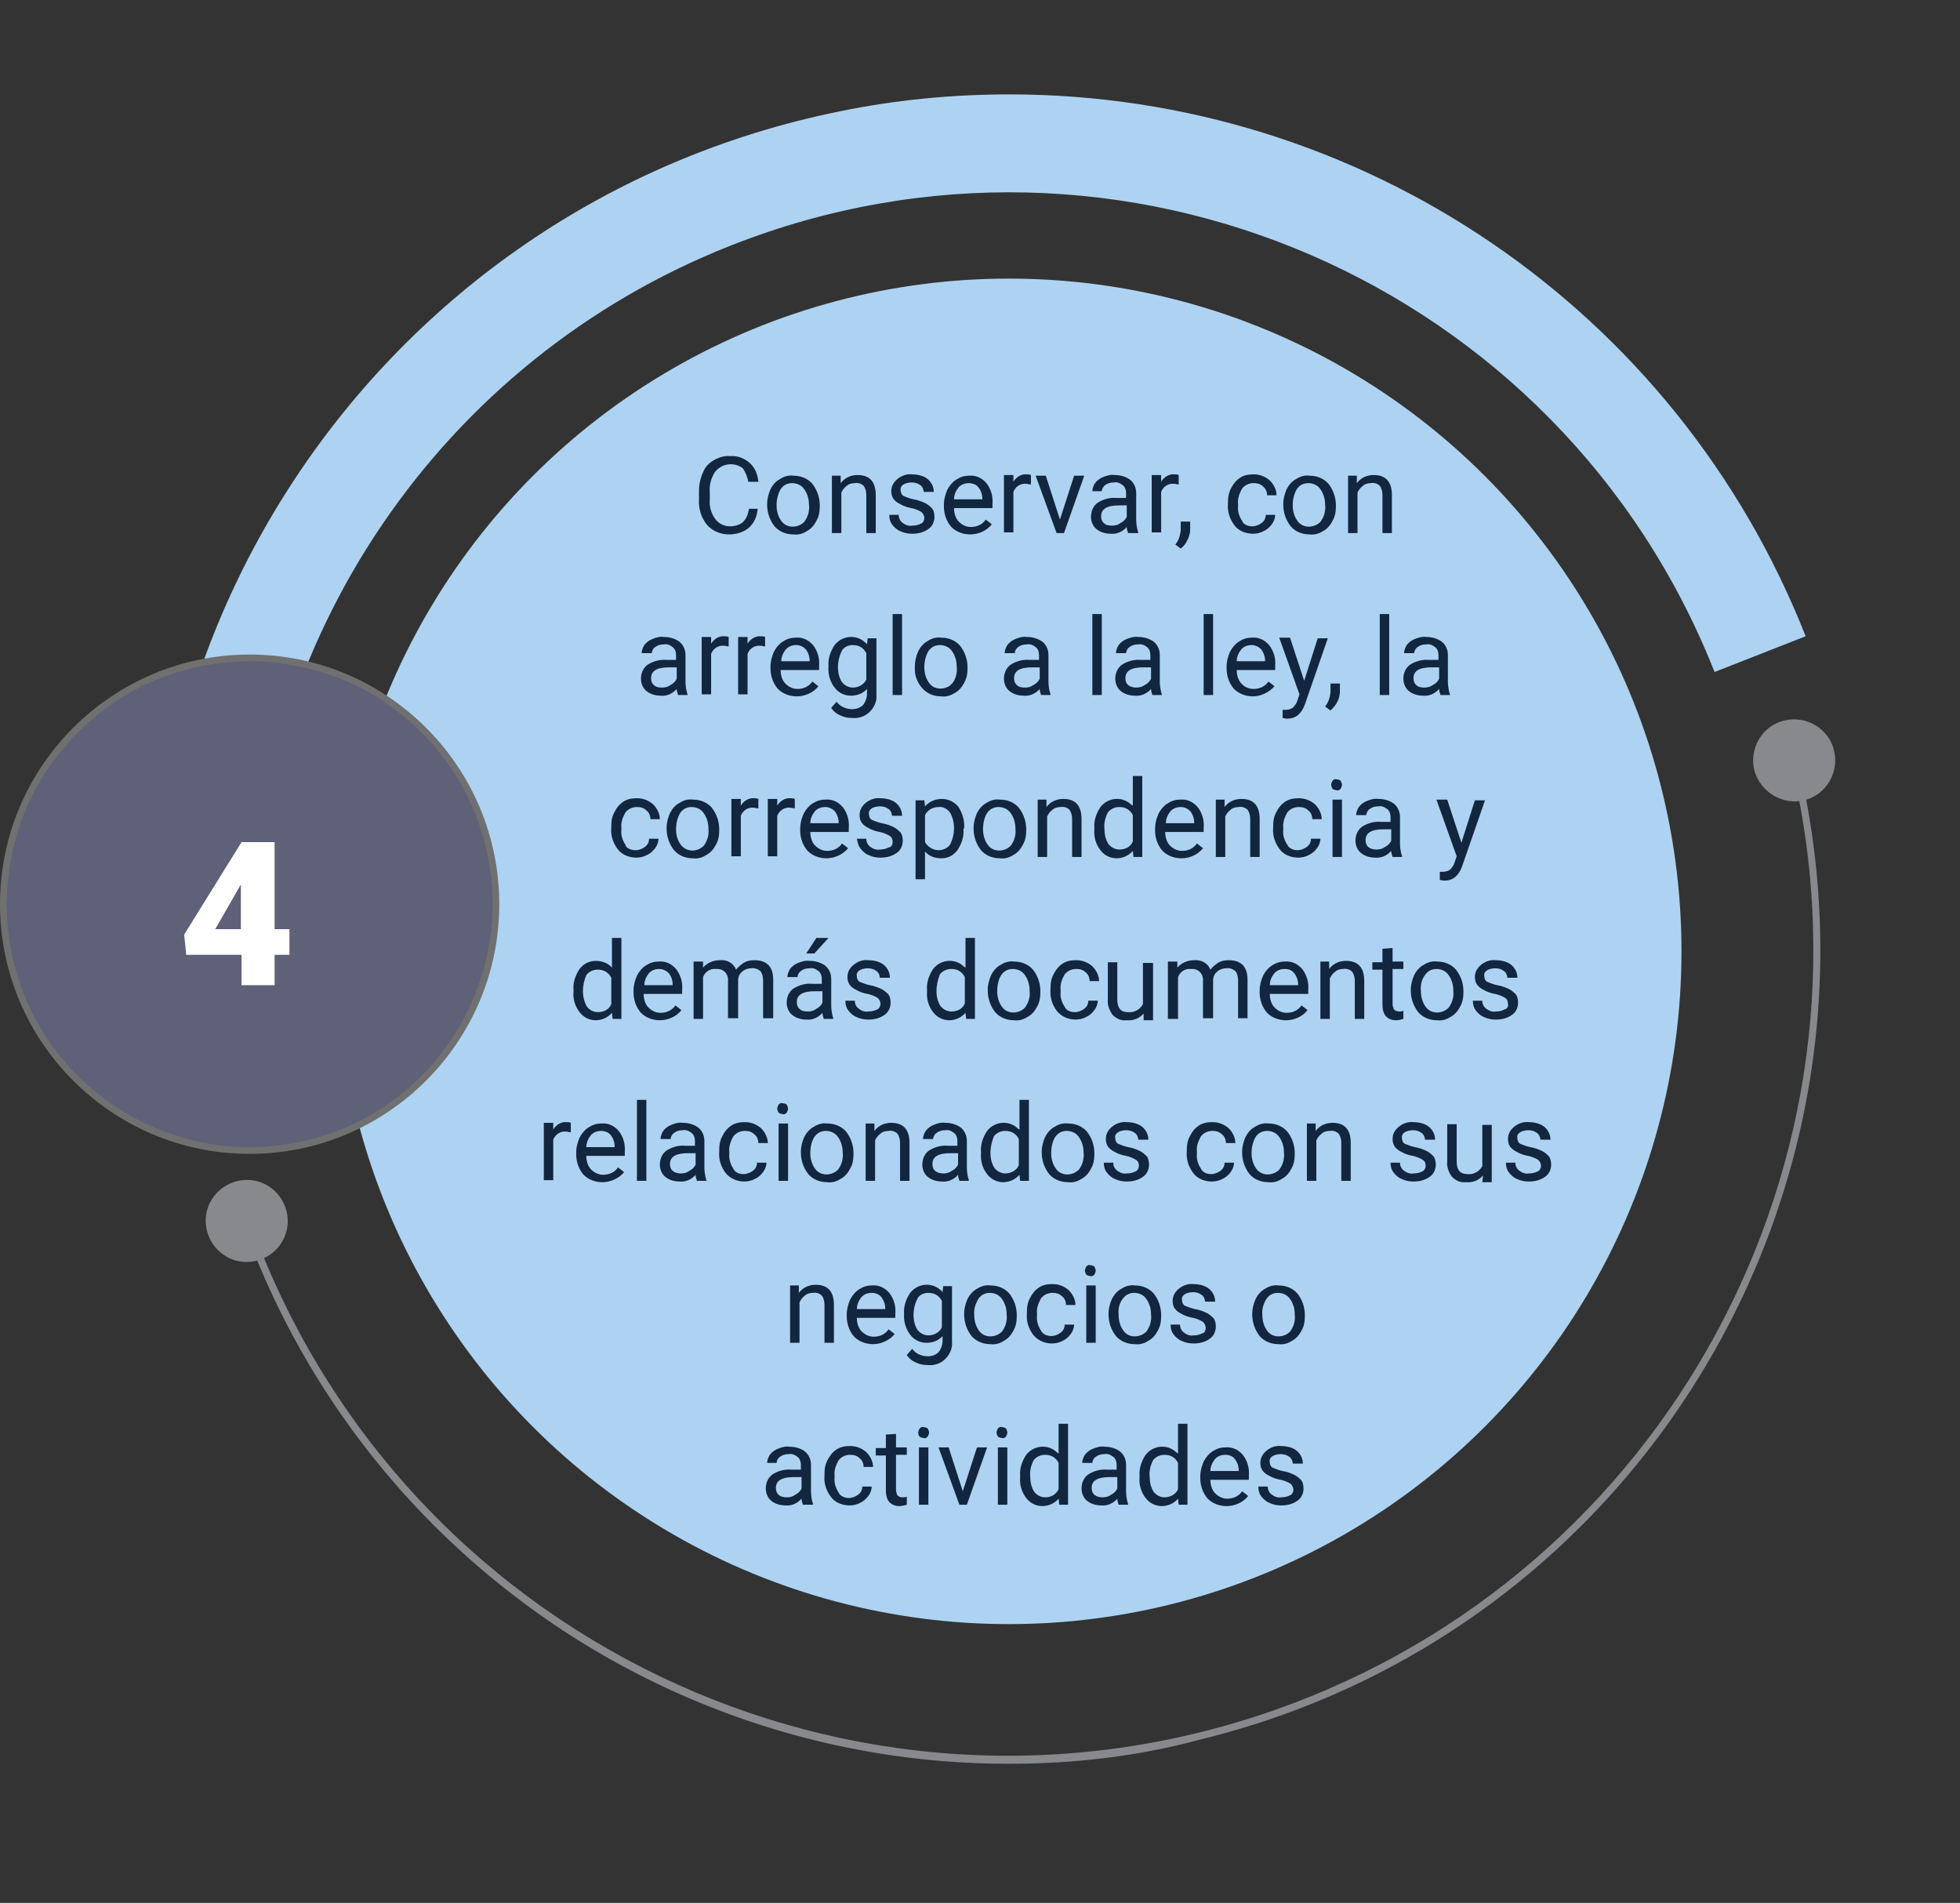 <?xml version="1.0" encoding="utf-8"?>
<!-- Generator: Adobe Illustrator 25.3.1, SVG Export Plug-In . SVG Version: 6.00 Build 0)  -->
<svg version="1.1" id="Layer_1" xmlns="http://www.w3.org/2000/svg" xmlns:xlink="http://www.w3.org/1999/xlink" x="0px" y="0px"
	 viewBox="0 0 290.5 282" style="enable-background:new 0 0 290.5 282;" xml:space="preserve">
<rect x="0" y="0" width="290.5" height="282" fill="#333333" stroke="none"/>
<style type="text/css">
	.st0{fill:#AED3F2;}
	.st1{fill:#87898D;}
	.st2{fill:#12263F;}
	.st3{fill:#5E6178;}
	.st4{fill:#707070;}
	.st5{fill:#FFFFFF;}
</style>
<g id="Grupo_70424" transform="translate(5971 9478.998)">
	<g id="Grupo_70415" transform="translate(-6140.88 -10236.01)">
		<path id="Trazado_108315" class="st0" d="M195.1,923.1c-13.9-68.7,30.5-135.7,99.3-149.6c8.3-1.7,16.7-2.5,25.1-2.5
			c52.1,0,98.9,31.8,118,80.3l-13.5,5.3c-22.8-57.7-88.1-86-145.8-63.2c-42.9,16.9-71.1,58.4-71.1,104.5c0,7.5,0.7,15,2.2,22.4
			L195.1,923.1z"/>
		<circle id="Elipse_4363" class="st0" cx="319.4" cy="898" r="99.7"/>
		<g id="Grupo_70355">
			<path id="Trazado_108316" class="st1" d="M319.4,1018.4c-51.1,0-96.7-32.3-113.7-80.6l1-0.4c21.9,62.2,90,94.9,152.2,73
				c57.9-20.4,90.9-81.4,76.3-141l1-0.3c15.8,64.7-23.7,129.9-88.4,145.7C338.6,1017.3,329,1018.4,319.4,1018.4z"/>
			<g id="Grupo_70353">
				<path id="Trazado_108317" class="st1" d="M429.9,871.2c-0.8-3.2,1.1-6.6,4.4-7.4c3.2-0.8,6.6,1.1,7.4,4.4
					c0.8,3.2-1.1,6.6-4.4,7.4C434.1,876.4,430.8,874.4,429.9,871.2C429.9,871.2,429.9,871.2,429.9,871.2z"/>
			</g>
			<g id="Grupo_70354">
				<path id="Trazado_108318" class="st1" d="M212.2,936c-1.1-3.2-4.5-4.9-7.7-3.8c-3.2,1.1-4.9,4.5-3.8,7.7
					c1.1,3.2,4.5,4.9,7.7,3.8S213.3,939.2,212.2,936C212.2,936,212.2,936,212.2,936z"/>
			</g>
		</g>
	</g>
	<path id="Trazado_108355" class="st2" d="M-5858.7-9403.6c-0.1,1.1-0.5,2.1-1.3,2.8c-0.8,0.7-1.9,1-3,1c-1.2,0-2.4-0.5-3.2-1.4
		c-0.9-1.1-1.3-2.5-1.2-3.9v-1.1c0-1,0.2-1.9,0.6-2.8c0.3-0.8,0.9-1.4,1.6-1.8c0.7-0.4,1.6-0.7,2.4-0.6c1.1-0.1,2.1,0.3,2.9,1
		c0.8,0.7,1.2,1.7,1.3,2.8h-1.5c-0.1-0.7-0.4-1.4-0.8-2c-0.5-0.4-1.2-0.6-1.8-0.6c-0.9,0-1.7,0.4-2.3,1.1c-0.6,0.9-0.9,2-0.8,3v1.1
		c-0.1,1,0.2,2.1,0.8,2.9c0.5,0.7,1.3,1.1,2.2,1.1c0.7,0,1.4-0.2,1.9-0.6c0.5-0.5,0.8-1.2,0.9-2L-5858.7-9403.6z M-5857.3-9404.3
		c0-0.8,0.2-1.5,0.5-2.2c0.3-0.6,0.8-1.2,1.4-1.5c0.6-0.4,1.3-0.6,2-0.5c1.1,0,2.1,0.4,2.8,1.2c0.7,0.9,1.1,2,1.1,3.2v0.1
		c0,0.8-0.1,1.5-0.5,2.2c-0.3,0.6-0.8,1.2-1.4,1.5c-0.6,0.4-1.3,0.6-2,0.5c-1.1,0-2.1-0.4-2.8-1.2c-0.7-0.9-1.1-2-1.1-3.2
		L-5857.3-9404.3z M-5855.9-9404.1c0,0.8,0.2,1.6,0.7,2.3c0.7,1,2.1,1.1,3.1,0.4c0.1-0.1,0.3-0.2,0.4-0.4c0.5-0.7,0.7-1.6,0.6-2.4
		c0-0.8-0.2-1.6-0.7-2.3c-0.4-0.6-1.1-0.9-1.8-0.9c-0.7,0-1.3,0.3-1.7,0.9C-5855.7-9405.8-5855.9-9405-5855.9-9404.1L-5855.9-9404.1
		z M-5846.4-9408.5l0,1.1c0.6-0.8,1.5-1.2,2.5-1.2c1.8,0,2.7,1,2.7,3v5.6h-1.4v-5.6c0-0.5-0.1-1-0.4-1.4c-0.3-0.3-0.8-0.5-1.3-0.4
		c-0.4,0-0.9,0.1-1.2,0.4c-0.4,0.3-0.6,0.6-0.8,1v6h-1.4v-8.5L-5846.4-9408.5z M-5834-9402.2c0-0.4-0.2-0.7-0.4-0.9
		c-0.5-0.3-1-0.5-1.5-0.6c-0.6-0.1-1.2-0.3-1.7-0.6c-0.4-0.2-0.7-0.4-1-0.8c-0.2-0.3-0.3-0.7-0.3-1.1c0-0.7,0.3-1.3,0.9-1.8
		c0.6-0.5,1.4-0.8,2.2-0.7c0.8,0,1.7,0.2,2.3,0.7c0.6,0.5,0.9,1.2,0.9,1.9h-1.5c0-0.4-0.2-0.8-0.5-1c-0.4-0.3-0.8-0.4-1.3-0.4
		c-0.4,0-0.9,0.1-1.2,0.3c-0.3,0.2-0.5,0.5-0.4,0.9c0,0.3,0.1,0.6,0.4,0.8c0.5,0.2,1,0.4,1.5,0.5c0.6,0.1,1.2,0.3,1.8,0.6
		c0.4,0.2,0.7,0.5,1,0.8c0.2,0.3,0.3,0.7,0.3,1.2c0,0.7-0.3,1.4-0.9,1.8c-0.7,0.5-1.5,0.7-2.4,0.7c-0.6,0-1.2-0.1-1.8-0.4
		c-0.5-0.2-0.9-0.6-1.2-1c-0.3-0.4-0.4-0.9-0.4-1.4h1.4c0,0.5,0.2,0.9,0.6,1.2c0.4,0.3,0.9,0.5,1.4,0.4c0.5,0,0.9-0.1,1.3-0.3
		C-5834.2-9401.5-5834-9401.9-5834-9402.2L-5834-9402.2z M-5827.2-9399.8c-1.1,0-2.1-0.4-2.8-1.1c-0.7-0.8-1.1-1.9-1.1-3v-0.3
		c0-0.8,0.2-1.5,0.5-2.2c0.3-0.6,0.8-1.2,1.3-1.5c0.6-0.4,1.2-0.6,1.9-0.6c1-0.1,1.9,0.3,2.6,1.1c0.7,0.9,1,2,0.9,3.1v0.6h-5.7
		c0,0.7,0.2,1.5,0.7,2c0.5,0.5,1.1,0.8,1.8,0.8c0.5,0,0.9-0.1,1.3-0.3c0.4-0.2,0.7-0.5,0.9-0.8l0.9,0.7
		C-5824.7-9400.4-5825.9-9399.8-5827.2-9399.8L-5827.2-9399.8z M-5827.4-9407.4c-0.6,0-1.1,0.2-1.5,0.6c-0.4,0.5-0.7,1.1-0.7,1.8
		h4.2v-0.1c0-0.6-0.2-1.2-0.6-1.7C-5826.3-9407.2-5826.9-9407.4-5827.4-9407.4L-5827.4-9407.4z M-5818.2-9407.2
		c-0.2,0-0.5-0.1-0.7-0.1c-0.8-0.1-1.6,0.4-1.9,1.2v6h-1.4v-8.5h1.4l0,1c0.4-0.7,1.2-1.2,2-1.1c0.2,0,0.4,0,0.6,0.1L-5818.2-9407.2z
		 M-5813.9-9402l2.1-6.5h1.5l-3,8.5h-1.1l-3.1-8.5h1.5L-5813.9-9402z M-5803.8-9400c-0.1-0.3-0.2-0.6-0.2-0.9
		c-0.6,0.7-1.5,1.1-2.4,1c-0.7,0-1.5-0.2-2.1-0.7c-0.5-0.4-0.8-1.1-0.8-1.8c0-0.8,0.3-1.6,1-2.1c0.8-0.5,1.8-0.8,2.8-0.7h1.4v-0.7
		c0-0.4-0.1-0.9-0.5-1.2c-0.4-0.3-0.8-0.5-1.3-0.4c-0.5,0-0.9,0.1-1.3,0.4c-0.3,0.2-0.5,0.6-0.5,0.9h-1.4c0-0.4,0.2-0.9,0.4-1.2
		c0.3-0.4,0.7-0.7,1.2-0.9c0.5-0.2,1.1-0.4,1.7-0.3c0.8,0,1.6,0.2,2.3,0.7c0.6,0.5,0.9,1.2,0.9,2v3.9c0,0.6,0.1,1.3,0.3,1.9v0.1
		H-5803.8z M-5806.2-9401.1c0.5,0,0.9-0.1,1.3-0.4c0.4-0.2,0.7-0.5,0.9-0.9v-1.7h-1.1c-1.8,0-2.7,0.5-2.7,1.6c0,0.4,0.1,0.8,0.5,1.1
		C-5807.1-9401.2-5806.7-9401.1-5806.2-9401.1L-5806.2-9401.1z M-5796.3-9407.2c-0.2,0-0.5-0.1-0.7-0.1c-0.8-0.1-1.6,0.4-1.9,1.2v6
		h-1.4v-8.5h1.4l0,1c0.4-0.7,1.2-1.2,2-1.1c0.2,0,0.4,0,0.6,0.1L-5796.3-9407.2z M-5796-9397.7l-0.8-0.6c0.5-0.6,0.7-1.3,0.8-2.1
		v-1.3h1.4v1.1c0,0.5-0.1,1.1-0.4,1.6C-5795.2-9398.5-5795.5-9398.1-5796-9397.7L-5796-9397.7z M-5785.4-9401c0.5,0,1-0.2,1.4-0.5
		c0.4-0.3,0.6-0.7,0.6-1.2h1.4c0,0.5-0.2,1-0.5,1.4c-0.3,0.4-0.7,0.8-1.2,1c-0.5,0.3-1.1,0.4-1.6,0.4c-1,0-2.1-0.4-2.7-1.2
		c-0.7-0.9-1.1-2-1-3.2v-0.2c0-0.8,0.1-1.5,0.5-2.2c0.3-0.6,0.7-1.1,1.3-1.5c0.6-0.4,1.3-0.5,2-0.5c0.9,0,1.7,0.3,2.4,0.9
		c0.6,0.6,1,1.4,1,2.2h-1.4c0-0.5-0.2-1-0.6-1.3c-0.4-0.4-0.9-0.5-1.4-0.5c-0.7,0-1.3,0.3-1.7,0.8c-0.4,0.7-0.7,1.5-0.6,2.3v0.3
		c-0.1,0.8,0.2,1.6,0.6,2.2C-5786.7-9401.3-5786.1-9401-5785.4-9401L-5785.4-9401z M-5780.8-9404.3c0-0.8,0.2-1.5,0.5-2.2
		c0.3-0.6,0.8-1.2,1.4-1.5c0.6-0.4,1.3-0.6,2-0.5c1.1,0,2.1,0.4,2.8,1.2c0.7,0.9,1.1,2,1.1,3.2v0.1c0,0.8-0.1,1.5-0.5,2.2
		c-0.3,0.6-0.8,1.2-1.4,1.5c-0.6,0.4-1.3,0.6-2,0.5c-1.1,0-2.1-0.4-2.8-1.2c-0.7-0.9-1.1-2-1.1-3.2L-5780.8-9404.3z M-5779.4-9404.1
		c0,0.8,0.2,1.6,0.7,2.3c0.7,1,2.1,1.1,3.1,0.4c0.1-0.1,0.3-0.2,0.4-0.4c0.5-0.7,0.7-1.6,0.6-2.4c0-0.8-0.2-1.6-0.7-2.3
		c-0.4-0.6-1.1-0.9-1.8-0.9c-0.7,0-1.3,0.3-1.7,0.9C-5779.2-9405.8-5779.4-9405-5779.4-9404.1L-5779.4-9404.1z M-5769.9-9408.5
		l0,1.1c0.6-0.8,1.5-1.2,2.5-1.2c1.8,0,2.7,1,2.7,3v5.6h-1.4v-5.6c0-0.5-0.1-1-0.4-1.4c-0.3-0.3-0.8-0.5-1.3-0.4
		c-0.4,0-0.9,0.1-1.2,0.4c-0.4,0.3-0.6,0.6-0.8,1v6h-1.4v-8.5L-5769.9-9408.5z M-5870.5-9376c-0.1-0.3-0.2-0.6-0.2-0.9
		c-0.6,0.7-1.5,1.1-2.4,1c-0.7,0-1.5-0.2-2.1-0.7c-0.5-0.4-0.8-1.1-0.8-1.8c0-0.8,0.3-1.6,1-2.1c0.8-0.5,1.8-0.8,2.8-0.7h1.4v-0.7
		c0-0.4-0.1-0.9-0.5-1.2c-0.4-0.3-0.8-0.5-1.3-0.4c-0.5,0-0.9,0.1-1.3,0.4c-0.3,0.2-0.5,0.6-0.5,0.9h-1.5c0-0.4,0.2-0.9,0.4-1.2
		c0.3-0.4,0.7-0.7,1.2-0.9c0.5-0.2,1.1-0.4,1.7-0.3c0.8,0,1.6,0.2,2.3,0.7c0.6,0.5,0.9,1.2,0.9,2v3.9c0,0.6,0.1,1.3,0.3,1.9v0.1
		H-5870.5z M-5872.9-9377.1c0.5,0,0.9-0.1,1.3-0.4c0.4-0.2,0.7-0.5,0.9-0.9v-1.7h-1.1c-1.8,0-2.7,0.5-2.7,1.6c0,0.4,0.1,0.8,0.5,1.1
		C-5873.8-9377.2-5873.4-9377.1-5872.9-9377.1L-5872.9-9377.1z M-5863-9383.2c-0.2,0-0.5-0.1-0.7-0.1c-0.8-0.1-1.6,0.4-1.9,1.2v6
		h-1.4v-8.5h1.4l0,1c0.4-0.7,1.2-1.2,2-1.1c0.2,0,0.4,0,0.6,0.1L-5863-9383.2z M-5857.6-9383.2c-0.2,0-0.5-0.1-0.7-0.1
		c-0.8-0.1-1.6,0.4-1.9,1.2v6h-1.4v-8.5h1.4l0,1c0.4-0.7,1.2-1.2,2-1.1c0.2,0,0.4,0,0.6,0.1L-5857.6-9383.2z M-5852.9-9375.8
		c-1.1,0-2.1-0.4-2.8-1.1c-0.7-0.8-1.1-1.9-1.1-3v-0.3c0-0.8,0.2-1.5,0.5-2.2c0.3-0.6,0.8-1.2,1.3-1.5c0.6-0.4,1.2-0.6,1.9-0.6
		c1-0.1,1.9,0.3,2.6,1.1c0.7,0.9,1,2,0.9,3.1v0.6h-5.7c0,0.7,0.2,1.5,0.7,2c0.5,0.5,1.1,0.8,1.8,0.8c0.5,0,0.9-0.1,1.3-0.3
		c0.4-0.2,0.7-0.5,0.9-0.8l0.9,0.7C-5850.4-9376.4-5851.6-9375.8-5852.9-9375.8L-5852.9-9375.8z M-5853-9383.4
		c-0.6,0-1.1,0.2-1.5,0.6c-0.4,0.5-0.7,1.1-0.7,1.8h4.2v-0.1c0-0.6-0.2-1.2-0.6-1.7C-5852-9383.2-5852.5-9383.4-5853-9383.4
		L-5853-9383.4z M-5848.2-9380.3c-0.1-1.1,0.3-2.2,0.9-3.1c1.1-1.4,3.1-1.6,4.4-0.5c0.1,0.1,0.3,0.2,0.4,0.4l0.1-0.9h1.3v8.3
		c0.1,1-0.3,1.9-1,2.6c-0.7,0.7-1.7,1-2.6,0.9c-0.6,0-1.2-0.1-1.8-0.4c-0.5-0.2-1-0.6-1.3-1.1l0.8-0.9c0.5,0.7,1.4,1.1,2.3,1.1
		c0.6,0,1.2-0.2,1.6-0.6c0.4-0.5,0.6-1.1,0.6-1.7v-0.7c-0.6,0.7-1.5,1-2.4,1c-0.9,0-1.8-0.4-2.4-1.2
		C-5848-9378-5848.3-9379.1-5848.2-9380.3L-5848.2-9380.3z M-5846.8-9380.1c0,0.8,0.2,1.6,0.6,2.2c0.4,0.5,1,0.8,1.6,0.8
		c0.9,0,1.7-0.5,2-1.2v-3.9c-0.4-0.8-1.1-1.2-2-1.2c-0.7,0-1.3,0.3-1.6,0.8C-5846.6-9381.8-5846.8-9381-5846.8-9380.1
		L-5846.8-9380.1z M-5837.3-9376h-1.4v-12h1.4V-9376z M-5835.4-9380.3c0-0.8,0.2-1.5,0.5-2.2c0.3-0.6,0.8-1.2,1.4-1.5
		c0.6-0.4,1.3-0.6,2-0.5c1.1,0,2.1,0.4,2.8,1.2c0.7,0.9,1.1,2,1.1,3.2v0.1c0,0.8-0.1,1.5-0.5,2.2c-0.3,0.6-0.8,1.2-1.4,1.5
		c-0.6,0.4-1.3,0.6-2,0.5c-1.1,0-2.1-0.4-2.8-1.2C-5835.1-9377.9-5835.5-9379-5835.4-9380.3L-5835.4-9380.3z M-5834-9380.1
		c0,0.8,0.2,1.6,0.7,2.3c0.7,1,2.1,1.1,3.1,0.4c0.1-0.1,0.3-0.3,0.4-0.4c0.5-0.7,0.7-1.6,0.6-2.4c0-0.8-0.2-1.6-0.7-2.3
		c-0.4-0.6-1.1-0.9-1.8-0.9c-0.7,0-1.3,0.3-1.7,0.9C-5833.8-9381.8-5834-9381-5834-9380.1L-5834-9380.1z M-5816.7-9376
		c-0.1-0.3-0.2-0.6-0.2-0.9c-0.6,0.7-1.5,1.1-2.4,1c-0.7,0-1.5-0.2-2.1-0.7c-0.5-0.4-0.8-1.1-0.8-1.8c0-0.8,0.3-1.6,1-2.1
		c0.8-0.5,1.8-0.8,2.8-0.7h1.4v-0.7c0-0.4-0.1-0.9-0.5-1.2c-0.4-0.3-0.8-0.5-1.3-0.4c-0.5,0-0.9,0.1-1.3,0.4
		c-0.3,0.2-0.5,0.6-0.5,0.9h-1.5c0-0.4,0.2-0.9,0.4-1.2c0.3-0.4,0.7-0.7,1.2-0.9c0.5-0.2,1.1-0.4,1.7-0.3c0.8,0,1.6,0.2,2.3,0.7
		c0.6,0.5,0.9,1.2,0.9,2v3.9c0,0.6,0.1,1.3,0.3,1.9v0.1H-5816.7z M-5819.1-9377.1c0.5,0,0.9-0.1,1.3-0.4c0.4-0.2,0.7-0.5,0.9-0.9
		v-1.7h-1.1c-1.8,0-2.7,0.5-2.7,1.6c0,0.4,0.1,0.8,0.5,1.1C-5820-9377.2-5819.6-9377.1-5819.1-9377.1L-5819.1-9377.1z M-5807.7-9376
		h-1.4v-12h1.4V-9376z M-5800.2-9376c-0.1-0.3-0.2-0.6-0.2-0.9c-0.6,0.7-1.5,1.1-2.4,1c-0.7,0-1.5-0.2-2.1-0.7
		c-0.5-0.4-0.8-1.1-0.8-1.8c0-0.8,0.3-1.6,1-2.1c0.8-0.5,1.8-0.8,2.8-0.7h1.4v-0.7c0-0.4-0.1-0.9-0.5-1.2c-0.4-0.3-0.8-0.5-1.3-0.4
		c-0.5,0-0.9,0.1-1.3,0.4c-0.3,0.2-0.5,0.6-0.5,0.9h-1.5c0-0.4,0.2-0.9,0.4-1.2c0.3-0.4,0.7-0.7,1.2-0.9c0.5-0.2,1.1-0.4,1.7-0.3
		c0.8,0,1.6,0.2,2.3,0.7c0.6,0.5,0.9,1.2,0.9,2v3.9c0,0.6,0.1,1.3,0.3,1.9v0.1H-5800.2z M-5802.6-9377.1c0.5,0,0.9-0.1,1.3-0.4
		c0.4-0.2,0.7-0.5,0.9-0.9v-1.7h-1.1c-1.8,0-2.7,0.5-2.7,1.6c0,0.4,0.1,0.8,0.5,1.1C-5803.4-9377.2-5803-9377.1-5802.6-9377.1
		L-5802.6-9377.1z M-5791.2-9376h-1.4v-12h1.4V-9376z M-5785.3-9375.8c-1.1,0-2.1-0.4-2.8-1.1c-0.7-0.8-1.1-1.9-1.1-3v-0.3
		c0-0.8,0.2-1.5,0.5-2.2c0.3-0.6,0.8-1.2,1.3-1.5c0.6-0.4,1.2-0.6,1.9-0.6c1-0.1,1.9,0.3,2.6,1.1c0.7,0.9,1,2,0.9,3.1v0.6h-5.7
		c0,0.7,0.2,1.5,0.7,2c0.4,0.5,1.1,0.8,1.8,0.8c0.5,0,0.9-0.1,1.3-0.3c0.4-0.2,0.7-0.5,0.9-0.8l0.9,0.7
		C-5782.9-9376.4-5784.1-9375.8-5785.3-9375.8z M-5785.5-9383.4c-0.6,0-1.1,0.2-1.5,0.6c-0.4,0.5-0.7,1.1-0.7,1.8h4.2v-0.1
		c0-0.6-0.2-1.2-0.6-1.7C-5784.5-9383.2-5785-9383.4-5785.5-9383.4L-5785.5-9383.4z M-5777.7-9378.1l2-6.3h1.5l-3.4,9.8
		c-0.5,1.4-1.4,2.1-2.5,2.1l-0.3,0l-0.5-0.1v-1.2l0.4,0c0.4,0,0.8-0.1,1.1-0.3c0.3-0.3,0.6-0.7,0.7-1.1l0.3-0.9l-3-8.4h1.6
		L-5777.7-9378.1z M-5773.8-9373.7l-0.8-0.6c0.5-0.6,0.7-1.3,0.8-2.1v-1.3h1.4v1.1c0,0.5-0.1,1.1-0.4,1.6
		C-5773-9374.5-5773.4-9374.1-5773.8-9373.7L-5773.8-9373.7z M-5765.1-9376h-1.4v-12h1.4L-5765.1-9376z M-5757.5-9376
		c-0.1-0.3-0.2-0.6-0.2-0.9c-0.6,0.7-1.5,1.1-2.4,1c-0.7,0-1.5-0.2-2.1-0.7c-0.5-0.4-0.8-1.1-0.8-1.8c0-0.8,0.3-1.6,1-2.1
		c0.8-0.5,1.8-0.8,2.8-0.7h1.4v-0.7c0-0.4-0.1-0.9-0.5-1.2c-0.4-0.3-0.8-0.5-1.3-0.4c-0.5,0-0.9,0.1-1.3,0.4
		c-0.3,0.2-0.5,0.6-0.5,0.9h-1.5c0-0.4,0.2-0.9,0.4-1.2c0.3-0.4,0.7-0.7,1.2-0.9c0.5-0.2,1.1-0.4,1.7-0.3c0.8,0,1.6,0.2,2.3,0.7
		c0.6,0.5,0.9,1.2,0.9,2v3.9c0,0.6,0.1,1.3,0.3,1.9v0.1H-5757.5z M-5759.9-9377.1c0.5,0,0.9-0.1,1.3-0.4c0.4-0.2,0.7-0.5,0.9-0.9
		v-1.7h-1.1c-1.8,0-2.7,0.5-2.7,1.6c0,0.4,0.1,0.8,0.5,1.1C-5760.8-9377.2-5760.4-9377.1-5759.9-9377.1L-5759.9-9377.1z
		 M-5876.8-9353c0.5,0,1-0.2,1.4-0.5c0.4-0.3,0.6-0.7,0.6-1.2h1.4c0,0.5-0.2,1-0.5,1.4c-0.3,0.4-0.7,0.8-1.2,1
		c-0.5,0.3-1.1,0.4-1.6,0.4c-1,0-2.1-0.4-2.7-1.2c-0.7-0.9-1.1-2-1-3.2v-0.2c0-0.8,0.1-1.5,0.5-2.2c0.3-0.6,0.7-1.1,1.3-1.5
		c0.6-0.4,1.3-0.5,2-0.5c0.9,0,1.7,0.3,2.4,0.9c0.6,0.6,1,1.4,1,2.2h-1.4c0-0.5-0.2-1-0.6-1.3c-0.4-0.4-0.9-0.5-1.4-0.5
		c-0.7,0-1.3,0.3-1.7,0.8c-0.4,0.7-0.7,1.5-0.6,2.3v0.3c-0.1,0.8,0.2,1.6,0.6,2.2C-5878.2-9353.3-5877.5-9353-5876.8-9353z
		 M-5872.2-9356.3c0-0.8,0.2-1.5,0.5-2.2c0.3-0.6,0.8-1.2,1.4-1.5c0.6-0.4,1.3-0.6,2-0.5c1.1,0,2.1,0.4,2.8,1.2
		c0.7,0.9,1.1,2,1.1,3.2v0.1c0,0.8-0.1,1.5-0.5,2.2c-0.3,0.6-0.8,1.2-1.4,1.5c-0.6,0.4-1.3,0.6-2,0.5c-1.1,0-2.1-0.4-2.8-1.2
		c-0.7-0.9-1.1-2-1.1-3.2L-5872.2-9356.3z M-5870.8-9356.1c0,0.8,0.2,1.6,0.7,2.3c0.8,1,2.1,1.1,3.1,0.4c0.1-0.1,0.3-0.2,0.4-0.4
		c0.5-0.7,0.7-1.6,0.6-2.4c0-0.8-0.2-1.6-0.7-2.3c-0.4-0.6-1.1-0.9-1.8-0.9c-0.7,0-1.3,0.3-1.7,0.9
		C-5870.6-9357.8-5870.8-9357-5870.8-9356.1L-5870.8-9356.1z M-5858.6-9359.2c-0.2,0-0.5-0.1-0.7-0.1c-0.8-0.1-1.6,0.4-1.9,1.2v6
		h-1.4v-8.5h1.4l0,1c0.4-0.7,1.2-1.2,2-1.1c0.2,0,0.4,0,0.6,0.1L-5858.6-9359.2z M-5853.2-9359.2c-0.2,0-0.5-0.1-0.7-0.1
		c-0.8-0.1-1.6,0.4-1.9,1.2v6h-1.4v-8.5h1.4l0,1c0.4-0.7,1.2-1.2,2-1.1c0.2,0,0.4,0,0.6,0.1L-5853.2-9359.2z M-5848.5-9351.8
		c-1.1,0-2.1-0.4-2.8-1.1c-0.7-0.8-1.1-1.9-1.1-3v-0.3c0-0.8,0.2-1.5,0.5-2.2c0.3-0.6,0.8-1.2,1.3-1.5c0.6-0.4,1.2-0.6,1.9-0.6
		c1-0.1,1.9,0.3,2.6,1.1c0.7,0.9,1,2,0.9,3.1v0.6h-5.7c0,0.7,0.2,1.5,0.7,2c0.5,0.5,1.1,0.8,1.8,0.8c0.5,0,0.9-0.1,1.3-0.3
		c0.4-0.2,0.7-0.5,0.9-0.8l0.9,0.7C-5846-9352.4-5847.3-9351.8-5848.5-9351.8L-5848.5-9351.8z M-5848.7-9359.4
		c-0.6,0-1.1,0.2-1.5,0.6c-0.4,0.5-0.7,1.1-0.7,1.8h4.2v-0.1c0-0.6-0.2-1.2-0.6-1.7C-5847.7-9359.2-5848.2-9359.4-5848.7-9359.4
		L-5848.7-9359.4z M-5838.7-9354.2c0-0.4-0.1-0.7-0.4-0.9c-0.5-0.3-1-0.5-1.5-0.6c-0.6-0.1-1.2-0.3-1.7-0.6c-0.4-0.2-0.7-0.4-1-0.8
		c-0.2-0.3-0.3-0.7-0.3-1.1c0-0.7,0.3-1.3,0.9-1.8c0.6-0.5,1.4-0.8,2.2-0.7c0.8,0,1.7,0.2,2.3,0.7c0.6,0.5,0.9,1.2,0.9,1.9h-1.5
		c0-0.4-0.2-0.8-0.5-1c-0.4-0.3-0.8-0.4-1.3-0.4c-0.4,0-0.9,0.1-1.2,0.3c-0.3,0.2-0.5,0.5-0.4,0.9c0,0.3,0.1,0.6,0.4,0.8
		c0.5,0.2,1,0.4,1.5,0.5c0.6,0.1,1.2,0.3,1.8,0.6c0.4,0.2,0.7,0.5,1,0.8c0.2,0.3,0.3,0.7,0.3,1.2c0,0.7-0.3,1.4-0.9,1.8
		c-0.7,0.5-1.5,0.7-2.4,0.7c-0.6,0-1.2-0.1-1.8-0.4c-0.5-0.2-0.9-0.6-1.2-1c-0.3-0.4-0.4-0.9-0.5-1.4h1.4c0,0.5,0.2,0.9,0.6,1.2
		c0.4,0.3,0.9,0.5,1.4,0.4c0.5,0,0.9-0.1,1.3-0.3C-5838.8-9353.5-5838.7-9353.9-5838.7-9354.2L-5838.7-9354.2z M-5828.2-9356.1
		c0.1,1.1-0.3,2.2-0.9,3.1c-0.6,0.8-1.4,1.2-2.4,1.2c-0.9,0-1.8-0.3-2.4-1v4.1h-1.4v-11.7h1.3l0.1,0.9c0.6-0.7,1.5-1.1,2.5-1.1
		c0.9,0,1.8,0.4,2.4,1.1c0.6,0.9,1,2.1,0.9,3.2L-5828.2-9356.1z M-5829.6-9356.3c0-0.8-0.2-1.6-0.6-2.3c-0.4-0.5-1-0.9-1.7-0.8
		c-0.8,0-1.6,0.4-2,1.2v4c0.4,0.7,1.2,1.2,2,1.2c0.7,0,1.3-0.3,1.7-0.8C-5829.8-9354.6-5829.6-9355.4-5829.6-9356.3z
		 M-5826.7-9356.3c0-0.8,0.2-1.5,0.5-2.2c0.3-0.6,0.8-1.2,1.4-1.5c0.6-0.4,1.3-0.6,2-0.5c1.1,0,2.1,0.4,2.8,1.2
		c0.7,0.9,1.1,2,1.1,3.2v0.1c0,0.8-0.1,1.5-0.5,2.2c-0.3,0.6-0.8,1.2-1.4,1.5c-0.6,0.4-1.3,0.6-2,0.5c-1.1,0-2.1-0.4-2.8-1.2
		c-0.7-0.9-1.1-2-1.1-3.2L-5826.7-9356.3z M-5825.3-9356.1c0,0.8,0.2,1.6,0.7,2.3c0.7,1,2.1,1.1,3.1,0.4c0.1-0.1,0.3-0.2,0.4-0.4
		c0.5-0.7,0.7-1.6,0.6-2.4c0-0.8-0.2-1.6-0.7-2.3c-0.4-0.6-1.1-0.9-1.8-0.9c-0.7,0-1.3,0.3-1.7,0.9
		C-5825.1-9357.9-5825.3-9357-5825.3-9356.1L-5825.3-9356.1z M-5815.9-9360.5l0,1.1c0.6-0.8,1.5-1.2,2.5-1.2c1.8,0,2.7,1,2.7,3v5.6
		h-1.4v-5.6c0-0.5-0.1-1-0.4-1.4c-0.3-0.3-0.8-0.5-1.3-0.4c-0.4,0-0.9,0.1-1.2,0.4c-0.4,0.3-0.6,0.6-0.8,1v6h-1.4v-8.5
		L-5815.9-9360.5z M-5808.8-9356.3c-0.1-1.1,0.3-2.2,0.9-3.1c1.1-1.4,3.1-1.6,4.4-0.5c0.1,0.1,0.2,0.2,0.4,0.3v-4.4h1.4v12h-1.3
		l-0.1-0.9c-0.6,0.7-1.5,1.1-2.4,1.1c-0.9,0-1.8-0.4-2.4-1.2c-0.7-0.9-1-2-0.9-3.1V-9356.3z M-5807.3-9356.1c0,0.8,0.2,1.6,0.6,2.2
		c0.4,0.5,1,0.8,1.6,0.8c0.9,0,1.7-0.4,2-1.2v-3.9c-0.4-0.8-1.1-1.2-2-1.2c-0.7,0-1.3,0.3-1.7,0.8
		C-5807.2-9357.8-5807.4-9357-5807.3-9356.1L-5807.3-9356.1z M-5795.9-9351.8c-1.1,0-2.1-0.4-2.8-1.1c-0.7-0.8-1.1-1.9-1.1-3v-0.3
		c0-0.8,0.2-1.5,0.5-2.2c0.3-0.6,0.8-1.2,1.3-1.5c0.6-0.4,1.2-0.6,1.9-0.6c1-0.1,1.9,0.3,2.6,1.1c0.7,0.9,1,2,0.9,3.1v0.6h-5.7
		c0,0.7,0.2,1.5,0.7,2c0.5,0.5,1.1,0.8,1.8,0.8c0.5,0,0.9-0.1,1.3-0.3c0.4-0.2,0.7-0.5,0.9-0.8l0.9,0.7
		C-5793.4-9352.4-5794.6-9351.8-5795.9-9351.8L-5795.9-9351.8z M-5796-9359.4c-0.6,0-1.1,0.2-1.5,0.6c-0.4,0.5-0.7,1.1-0.7,1.8h4.2
		v-0.1c0-0.6-0.2-1.2-0.6-1.7C-5795-9359.2-5795.5-9359.4-5796-9359.4L-5796-9359.4z M-5789.5-9360.5l0,1.1c0.6-0.8,1.5-1.2,2.5-1.2
		c1.8,0,2.7,1,2.7,3v5.6h-1.4v-5.6c0-0.5-0.1-1-0.4-1.4c-0.3-0.3-0.8-0.5-1.3-0.4c-0.4,0-0.9,0.1-1.2,0.4c-0.4,0.3-0.6,0.6-0.8,1v6
		h-1.4v-8.5L-5789.5-9360.5z M-5778.7-9353c0.5,0,1-0.2,1.4-0.5c0.4-0.3,0.6-0.7,0.6-1.2h1.4c0,0.5-0.2,1-0.5,1.4
		c-0.3,0.4-0.7,0.8-1.2,1c-0.5,0.3-1.1,0.4-1.6,0.4c-1,0-2.1-0.4-2.7-1.2c-0.7-0.9-1.1-2-1-3.2v-0.2c0-0.8,0.1-1.5,0.5-2.2
		c0.3-0.6,0.7-1.1,1.3-1.5c0.6-0.4,1.3-0.5,2-0.5c0.9,0,1.7,0.3,2.4,0.9c0.6,0.6,1,1.4,1,2.2h-1.4c0-0.5-0.2-1-0.6-1.3
		c-0.4-0.4-0.9-0.5-1.4-0.5c-0.7,0-1.3,0.3-1.7,0.8c-0.4,0.7-0.7,1.5-0.6,2.3v0.3c-0.1,0.8,0.2,1.6,0.6,2.2
		C-5780-9353.3-5779.3-9353-5778.7-9353L-5778.7-9353z M-5772.1-9352h-1.4v-8.5h1.4V-9352z M-5773.7-9362.7c0-0.2,0.1-0.4,0.2-0.6
		c0.2-0.2,0.4-0.3,0.6-0.2c0.2,0,0.5,0.1,0.6,0.2c0.1,0.2,0.2,0.4,0.2,0.6c0,0.2-0.1,0.4-0.2,0.6c-0.2,0.2-0.4,0.3-0.6,0.2
		c-0.2,0-0.5-0.1-0.6-0.2C-5773.6-9362.3-5773.7-9362.5-5773.7-9362.7z M-5764.6-9352c-0.1-0.3-0.2-0.6-0.2-0.9
		c-0.6,0.7-1.5,1.1-2.4,1c-0.7,0-1.5-0.2-2.1-0.7c-0.5-0.4-0.8-1.1-0.8-1.8c0-0.8,0.3-1.6,1-2.1c0.8-0.5,1.8-0.8,2.8-0.7h1.4v-0.7
		c0-0.4-0.1-0.9-0.5-1.2c-0.4-0.3-0.8-0.5-1.3-0.4c-0.5,0-0.9,0.1-1.3,0.4c-0.3,0.2-0.5,0.6-0.5,0.9h-1.5c0-0.4,0.2-0.9,0.4-1.2
		c0.3-0.4,0.7-0.7,1.2-0.9c0.5-0.2,1.1-0.4,1.7-0.3c0.8,0,1.6,0.2,2.3,0.7c0.6,0.5,0.9,1.2,0.9,2v3.9c0,0.6,0.1,1.3,0.3,1.9v0.1
		H-5764.6z M-5767-9353.1c0.5,0,0.9-0.1,1.3-0.4c0.4-0.2,0.7-0.5,0.9-0.9v-1.7h-1.1c-1.8,0-2.7,0.5-2.7,1.6c0,0.4,0.1,0.8,0.5,1.1
		C-5767.8-9353.2-5767.4-9353.1-5767-9353.1L-5767-9353.1z M-5754.4-9354.1l2-6.3h1.5l-3.4,9.8c-0.5,1.4-1.4,2.1-2.5,2.1l-0.3,0
		l-0.5-0.1v-1.2l0.4,0c0.4,0,0.8-0.1,1.1-0.3c0.3-0.3,0.6-0.7,0.7-1.1l0.3-0.9l-3-8.4h1.6L-5754.4-9354.1z M-5886-9332.3
		c-0.1-1.1,0.3-2.2,0.9-3.1c0.6-0.8,1.5-1.2,2.4-1.2c0.9,0,1.8,0.3,2.4,1v-4.4h1.4v12h-1.3l-0.1-0.9c-0.6,0.7-1.5,1.1-2.4,1.1
		c-0.9,0-1.8-0.4-2.4-1.2c-0.7-0.9-1-2-0.9-3.1V-9332.3z M-5884.6-9332.1c0,0.8,0.2,1.6,0.6,2.3c0.4,0.5,1,0.8,1.6,0.8
		c0.9,0,1.7-0.4,2-1.2v-3.9c-0.4-0.8-1.1-1.2-2-1.2c-0.7,0-1.3,0.3-1.7,0.8C-5884.4-9333.8-5884.6-9333-5884.6-9332.1
		L-5884.6-9332.1z M-5873.2-9327.8c-1.1,0-2.1-0.4-2.8-1.1c-0.7-0.8-1.1-1.9-1.1-3v-0.3c0-0.8,0.2-1.5,0.5-2.2
		c0.3-0.6,0.8-1.2,1.3-1.5c0.6-0.4,1.2-0.6,1.9-0.6c1-0.1,1.9,0.3,2.6,1.1c0.7,0.9,1,2,0.9,3.1v0.6h-5.7c0,0.7,0.2,1.5,0.7,2
		c0.5,0.5,1.1,0.8,1.8,0.8c0.5,0,0.9-0.1,1.3-0.3c0.4-0.2,0.7-0.5,0.9-0.8l0.9,0.7C-5870.7-9328.4-5871.9-9327.8-5873.2-9327.8
		L-5873.2-9327.8z M-5873.3-9335.4c-0.6,0-1.1,0.2-1.5,0.6c-0.4,0.5-0.7,1.1-0.7,1.8h4.2v-0.1c0-0.6-0.2-1.2-0.6-1.7
		C-5872.3-9335.2-5872.8-9335.4-5873.3-9335.4L-5873.3-9335.4z M-5866.8-9336.5l0,0.9c0.6-0.7,1.5-1.1,2.5-1.1c1-0.1,2,0.4,2.4,1.4
		c0.3-0.4,0.7-0.7,1.1-1c0.5-0.3,1-0.4,1.6-0.4c1.9,0,2.8,1,2.8,2.9v5.7h-1.5v-5.6c0-0.5-0.1-1-0.4-1.4c-0.4-0.3-0.9-0.5-1.4-0.4
		c-0.5,0-1,0.2-1.3,0.5c-0.4,0.3-0.6,0.8-0.6,1.3v5.6h-1.5v-5.5c0.1-0.9-0.5-1.7-1.4-1.8c-0.1,0-0.3,0-0.4,0
		c-0.8-0.1-1.6,0.4-1.9,1.2v6.2h-1.4v-8.5L-5866.8-9336.5z M-5848.9-9328c-0.1-0.3-0.2-0.6-0.2-0.9c-0.6,0.7-1.5,1.1-2.4,1
		c-0.7,0-1.5-0.2-2.1-0.7c-0.5-0.4-0.8-1.1-0.8-1.8c0-0.8,0.3-1.6,1-2.1c0.8-0.5,1.8-0.8,2.8-0.7h1.4v-0.7c0-0.4-0.1-0.9-0.5-1.2
		c-0.4-0.3-0.8-0.5-1.3-0.4c-0.5,0-0.9,0.1-1.3,0.4c-0.3,0.2-0.5,0.6-0.5,0.9h-1.5c0-0.4,0.2-0.9,0.4-1.2c0.3-0.4,0.7-0.7,1.2-0.9
		c0.5-0.2,1.1-0.4,1.7-0.3c0.8,0,1.6,0.2,2.3,0.7c0.6,0.5,0.9,1.2,0.9,2v3.9c0,0.6,0.1,1.3,0.3,1.9v0.1H-5848.9z M-5851.3-9329.1
		c0.5,0,0.9-0.1,1.3-0.4c0.4-0.2,0.7-0.5,0.9-0.9v-1.7h-1.1c-1.8,0-2.7,0.5-2.7,1.6c0,0.4,0.1,0.8,0.5,1.1
		C-5852.2-9329.2-5851.8-9329.1-5851.3-9329.1L-5851.3-9329.1z M-5850-9340h1.8l-2.1,2.3h-1.2L-5850-9340z M-5840.5-9330.2
		c0-0.4-0.2-0.7-0.4-0.9c-0.5-0.3-1-0.5-1.5-0.6c-0.6-0.1-1.2-0.3-1.7-0.6c-0.4-0.2-0.7-0.4-1-0.8c-0.2-0.3-0.3-0.7-0.3-1.1
		c0-0.7,0.3-1.3,0.9-1.8c0.6-0.5,1.4-0.8,2.2-0.7c0.8,0,1.7,0.2,2.3,0.7c0.6,0.5,0.9,1.2,0.9,1.9h-1.5c0-0.4-0.2-0.8-0.5-1
		c-0.4-0.3-0.8-0.4-1.3-0.4c-0.4,0-0.9,0.1-1.2,0.3c-0.3,0.2-0.5,0.5-0.4,0.9c0,0.3,0.1,0.6,0.4,0.8c0.5,0.2,1,0.4,1.5,0.5
		c0.6,0.1,1.2,0.3,1.8,0.6c0.4,0.2,0.7,0.5,1,0.8c0.2,0.3,0.3,0.7,0.3,1.2c0,0.7-0.3,1.4-0.9,1.8c-0.7,0.5-1.5,0.7-2.4,0.7
		c-0.6,0-1.2-0.1-1.8-0.4c-0.5-0.2-0.9-0.6-1.2-1c-0.3-0.4-0.4-0.9-0.4-1.4h1.4c0,0.5,0.2,0.9,0.6,1.2c0.4,0.3,0.9,0.5,1.4,0.4
		c0.5,0,0.9-0.1,1.3-0.3C-5840.7-9329.5-5840.5-9329.9-5840.5-9330.2L-5840.5-9330.2z M-5833.6-9332.3c-0.1-1.1,0.3-2.2,0.9-3.1
		c1.1-1.4,3.1-1.6,4.4-0.5c0.1,0.1,0.2,0.2,0.4,0.3v-4.4h1.4v12h-1.3l-0.1-0.9c-0.6,0.7-1.5,1.1-2.4,1.1c-0.9,0-1.8-0.4-2.4-1.2
		c-0.7-0.9-1-2-0.9-3.1L-5833.6-9332.3z M-5832.2-9332.1c0,0.8,0.2,1.6,0.6,2.2c0.4,0.5,1,0.8,1.6,0.8c0.9,0,1.7-0.4,2-1.2v-3.9
		c-0.4-0.8-1.1-1.2-2-1.2c-0.7,0-1.3,0.3-1.7,0.8C-5832-9333.8-5832.2-9333-5832.2-9332.1L-5832.2-9332.1z M-5824.6-9332.3
		c0-0.8,0.2-1.5,0.5-2.2c0.3-0.6,0.8-1.2,1.4-1.5c0.6-0.4,1.3-0.6,2-0.5c1.1,0,2.1,0.4,2.8,1.2c0.7,0.9,1.1,2,1.1,3.2v0.1
		c0,0.8-0.1,1.5-0.5,2.2c-0.3,0.6-0.8,1.2-1.4,1.5c-0.6,0.4-1.3,0.6-2,0.5c-1.1,0-2.1-0.4-2.8-1.2c-0.7-0.9-1.1-2-1.1-3.2
		L-5824.6-9332.3z M-5823.2-9332.1c0,0.8,0.2,1.6,0.7,2.3c0.7,1,2.1,1.1,3.1,0.4c0.1-0.1,0.3-0.2,0.4-0.4c0.5-0.7,0.7-1.6,0.6-2.4
		c0-0.8-0.2-1.6-0.7-2.3c-0.4-0.6-1.1-0.9-1.8-0.9c-0.7,0-1.3,0.3-1.7,0.9C-5823-9333.9-5823.2-9333-5823.2-9332.1L-5823.2-9332.1z
		 M-5811.7-9329c0.5,0,1-0.2,1.4-0.5c0.4-0.3,0.6-0.7,0.6-1.2h1.4c0,0.5-0.2,1-0.5,1.4c-0.3,0.4-0.7,0.8-1.2,1
		c-0.5,0.3-1.1,0.4-1.6,0.4c-1,0-2-0.4-2.7-1.2c-0.7-0.9-1.1-2-1-3.2v-0.2c0-0.8,0.1-1.5,0.5-2.2c0.3-0.6,0.7-1.1,1.3-1.5
		c0.6-0.4,1.3-0.5,2-0.5c0.9,0,1.7,0.3,2.4,0.9c0.6,0.6,1,1.4,1,2.2h-1.4c0-0.5-0.2-1-0.6-1.3c-0.4-0.4-0.9-0.5-1.4-0.5
		c-0.7,0-1.3,0.3-1.7,0.8c-0.4,0.7-0.7,1.5-0.6,2.3v0.3c-0.1,0.8,0.2,1.6,0.6,2.2C-5813-9329.3-5812.4-9329-5811.7-9329
		L-5811.7-9329z M-5801.5-9328.8c-0.6,0.7-1.5,1.1-2.5,1c-0.8,0.1-1.5-0.2-2.1-0.8c-0.5-0.7-0.8-1.5-0.7-2.3v-5.5h1.4v5.5
		c0,1.3,0.5,1.9,1.6,1.9c0.9,0.1,1.8-0.4,2.2-1.2v-6.1h1.5v8.5h-1.4L-5801.5-9328.8z M-5796.5-9336.5l0,0.9c0.6-0.7,1.5-1.1,2.5-1.1
		c1-0.1,2,0.4,2.4,1.4c0.3-0.4,0.7-0.7,1.1-1c0.5-0.3,1-0.4,1.6-0.4c1.9,0,2.8,1,2.8,2.9v5.7h-1.4v-5.6c0-0.5-0.1-1-0.4-1.4
		c-0.4-0.3-0.9-0.5-1.4-0.4c-0.5,0-1,0.2-1.3,0.5c-0.4,0.3-0.6,0.8-0.6,1.3v5.6h-1.5v-5.5c0.1-0.9-0.5-1.7-1.4-1.8
		c-0.1,0-0.3,0-0.4,0c-0.8-0.1-1.6,0.4-1.9,1.2v6.2h-1.5v-8.5L-5796.5-9336.5z M-5780.4-9327.8c-1.1,0-2.1-0.4-2.8-1.1
		c-0.7-0.8-1.1-1.9-1.1-3v-0.3c0-0.8,0.2-1.5,0.5-2.2c0.3-0.6,0.8-1.2,1.3-1.5c0.6-0.4,1.2-0.6,1.9-0.6c1-0.1,1.9,0.3,2.6,1.1
		c0.7,0.9,1,2,0.9,3.1v0.6h-5.7c0,0.7,0.2,1.5,0.7,2c0.5,0.5,1.1,0.8,1.8,0.8c0.5,0,0.9-0.1,1.3-0.3c0.4-0.2,0.7-0.5,0.9-0.8
		l0.9,0.7C-5777.9-9328.4-5779.1-9327.8-5780.4-9327.8L-5780.4-9327.8z M-5780.6-9335.4c-0.6,0-1.1,0.2-1.5,0.6
		c-0.4,0.5-0.7,1.1-0.7,1.8h4.2v-0.1c0-0.6-0.2-1.2-0.6-1.7C-5779.5-9335.2-5780-9335.4-5780.6-9335.4L-5780.6-9335.4z
		 M-5774-9336.5l0,1.1c0.6-0.8,1.5-1.2,2.5-1.2c1.8,0,2.7,1,2.7,3v5.6h-1.4v-5.6c0-0.5-0.1-1-0.4-1.4c-0.3-0.3-0.8-0.5-1.3-0.4
		c-0.4,0-0.9,0.1-1.2,0.4c-0.4,0.3-0.6,0.6-0.8,1v6h-1.4v-8.5L-5774-9336.5z M-5764.6-9338.5v2h1.6v1.1h-1.6v5.2
		c0,0.3,0.1,0.5,0.2,0.8c0.2,0.2,0.5,0.3,0.7,0.3c0.2,0,0.5,0,0.7-0.1v1.2c-0.4,0.1-0.7,0.2-1.1,0.2c-0.6,0-1.1-0.2-1.5-0.6
		c-0.4-0.5-0.5-1.1-0.5-1.7v-5.2h-1.5v-1.1h1.5v-2L-5764.6-9338.5z M-5761.9-9332.3c0-0.8,0.2-1.5,0.5-2.2c0.3-0.6,0.8-1.2,1.4-1.5
		c0.6-0.4,1.3-0.6,2-0.5c1.1,0,2.1,0.4,2.8,1.2c0.7,0.9,1.1,2,1.1,3.2v0.1c0,0.8-0.1,1.5-0.5,2.2c-0.3,0.6-0.8,1.2-1.4,1.5
		c-0.6,0.4-1.3,0.6-2,0.5c-1.1,0-2.1-0.4-2.8-1.2c-0.7-0.9-1.1-2-1.1-3.2L-5761.9-9332.3z M-5760.4-9332.1c0,0.8,0.2,1.6,0.7,2.3
		c0.7,1,2.1,1.1,3.1,0.4c0.1-0.1,0.3-0.2,0.4-0.4c0.5-0.7,0.7-1.6,0.6-2.4c0-0.8-0.2-1.6-0.7-2.3c-0.4-0.6-1.1-0.9-1.8-0.9
		c-0.7,0-1.3,0.3-1.7,0.9C-5760.3-9333.8-5760.5-9333-5760.4-9332.1L-5760.4-9332.1z M-5747.5-9330.2c0-0.4-0.1-0.7-0.4-0.9
		c-0.5-0.3-1-0.5-1.5-0.6c-0.6-0.1-1.2-0.3-1.7-0.6c-0.4-0.2-0.7-0.4-1-0.8c-0.2-0.3-0.3-0.7-0.3-1.1c0-0.7,0.3-1.3,0.9-1.8
		c0.6-0.5,1.4-0.8,2.2-0.7c0.8,0,1.7,0.2,2.3,0.7c0.6,0.5,0.9,1.2,0.9,1.9h-1.5c0-0.4-0.2-0.8-0.5-1c-0.4-0.3-0.8-0.4-1.3-0.4
		c-0.4,0-0.9,0.1-1.2,0.3c-0.3,0.2-0.5,0.5-0.4,0.9c0,0.3,0.1,0.6,0.4,0.8c0.5,0.2,1,0.4,1.5,0.5c0.6,0.1,1.2,0.3,1.8,0.6
		c0.4,0.2,0.7,0.5,1,0.8c0.2,0.3,0.3,0.7,0.3,1.2c0,0.7-0.3,1.4-0.9,1.8c-0.7,0.5-1.5,0.7-2.4,0.7c-0.6,0-1.2-0.1-1.8-0.4
		c-0.5-0.2-0.9-0.6-1.2-1c-0.3-0.4-0.4-0.9-0.4-1.4h1.4c0,0.5,0.2,0.9,0.6,1.2c0.4,0.3,0.9,0.5,1.4,0.4c0.5,0,0.9-0.1,1.3-0.3
		C-5747.6-9329.5-5747.4-9329.9-5747.5-9330.2L-5747.5-9330.2z M-5886.4-9311.2c-0.2,0-0.5-0.1-0.7-0.1c-0.8-0.1-1.6,0.4-1.9,1.2v6
		h-1.4v-8.5h1.4l0,1c0.4-0.7,1.2-1.2,2-1.1c0.2,0,0.4,0,0.6,0.1L-5886.4-9311.2z M-5881.7-9303.8c-1.1,0-2.1-0.4-2.8-1.1
		c-0.7-0.8-1.1-1.9-1.1-3v-0.3c0-0.8,0.2-1.5,0.5-2.2c0.3-0.6,0.8-1.2,1.3-1.5c0.6-0.4,1.2-0.6,1.9-0.6c1-0.1,1.9,0.3,2.6,1.1
		c0.7,0.9,1,2,0.9,3.1v0.6h-5.7c0,0.7,0.2,1.5,0.7,2c0.5,0.5,1.1,0.8,1.8,0.8c0.5,0,0.9-0.1,1.3-0.3c0.4-0.2,0.7-0.5,0.9-0.8
		l0.9,0.7C-5879.2-9304.4-5880.5-9303.8-5881.7-9303.8L-5881.7-9303.8z M-5881.9-9311.4c-0.6,0-1.1,0.2-1.5,0.6
		c-0.4,0.5-0.7,1.1-0.7,1.8h4.2v-0.1c0-0.6-0.2-1.2-0.6-1.7C-5880.8-9311.2-5881.4-9311.4-5881.9-9311.4L-5881.9-9311.4z
		 M-5875.2-9304h-1.4v-12h1.4V-9304z M-5867.7-9304c-0.1-0.3-0.2-0.6-0.2-0.9c-0.6,0.7-1.5,1.1-2.4,1c-0.7,0-1.5-0.2-2.1-0.7
		c-0.5-0.4-0.8-1.1-0.8-1.8c0-0.8,0.3-1.6,1-2.1c0.8-0.5,1.8-0.8,2.8-0.7h1.4v-0.7c0-0.4-0.1-0.9-0.5-1.2c-0.4-0.3-0.8-0.5-1.3-0.4
		c-0.5,0-0.9,0.1-1.3,0.4c-0.3,0.2-0.5,0.6-0.5,0.9h-1.5c0-0.4,0.2-0.9,0.4-1.2c0.3-0.4,0.7-0.7,1.2-0.9c0.5-0.2,1.1-0.4,1.7-0.3
		c0.8,0,1.6,0.2,2.3,0.7c0.6,0.5,0.9,1.2,0.9,2v3.9c0,0.6,0.1,1.3,0.3,1.9v0.1H-5867.7z M-5870.1-9305.1c0.5,0,0.9-0.1,1.3-0.4
		c0.4-0.2,0.7-0.5,0.9-0.9v-1.7h-1.1c-1.8,0-2.7,0.5-2.7,1.6c0,0.4,0.1,0.8,0.5,1.1C-5870.9-9305.2-5870.5-9305.1-5870.1-9305.1
		L-5870.1-9305.1z M-5860.8-9305c0.5,0,1-0.2,1.4-0.5c0.4-0.3,0.6-0.7,0.6-1.2h1.4c0,0.5-0.2,1-0.5,1.4c-0.3,0.4-0.7,0.8-1.2,1
		c-0.5,0.3-1.1,0.4-1.6,0.4c-1,0-2-0.4-2.7-1.2c-0.7-0.9-1.1-2-1-3.2v-0.2c0-0.8,0.1-1.5,0.5-2.2c0.3-0.6,0.7-1.1,1.3-1.5
		c0.6-0.4,1.3-0.5,2-0.5c0.9,0,1.7,0.3,2.4,0.9c0.6,0.6,1,1.4,1,2.2h-1.4c0-0.5-0.2-1-0.6-1.3c-0.4-0.4-0.9-0.5-1.4-0.5
		c-0.7,0-1.3,0.3-1.7,0.8c-0.4,0.7-0.7,1.5-0.6,2.3v0.3c-0.1,0.8,0.2,1.6,0.6,2.2C-5862.1-9305.3-5861.5-9305-5860.8-9305
		L-5860.8-9305z M-5854.2-9304h-1.4v-8.5h1.4L-5854.2-9304z M-5855.8-9314.7c0-0.2,0.1-0.4,0.2-0.6c0.2-0.2,0.4-0.3,0.6-0.2
		c0.2,0,0.5,0.1,0.6,0.2c0.1,0.2,0.2,0.4,0.2,0.6c0,0.2-0.1,0.4-0.2,0.6c-0.2,0.2-0.4,0.3-0.6,0.2c-0.2,0-0.5-0.1-0.6-0.2
		C-5855.7-9314.3-5855.8-9314.5-5855.8-9314.7z M-5852.3-9308.3c0-0.8,0.2-1.5,0.5-2.2c0.3-0.6,0.8-1.2,1.4-1.5
		c0.6-0.4,1.3-0.6,2-0.5c1.1,0,2.1,0.4,2.8,1.2c0.7,0.9,1.1,2,1.1,3.2v0.1c0,0.8-0.1,1.5-0.5,2.2c-0.3,0.6-0.8,1.2-1.4,1.5
		c-0.6,0.4-1.3,0.6-2,0.5c-1.1,0-2.1-0.4-2.8-1.2c-0.7-0.9-1.1-2-1.1-3.2L-5852.3-9308.3z M-5850.9-9308.1c0,0.8,0.2,1.6,0.7,2.3
		c0.7,1,2.1,1.1,3.1,0.4c0.1-0.1,0.3-0.2,0.4-0.4c0.5-0.7,0.7-1.6,0.6-2.4c0-0.8-0.2-1.6-0.7-2.3c-0.4-0.6-1.1-0.9-1.8-0.9
		c-0.7,0-1.3,0.3-1.7,0.9C-5850.7-9309.9-5850.9-9309-5850.9-9308.1L-5850.9-9308.1z M-5841.4-9312.5l0,1.1c0.6-0.8,1.5-1.2,2.5-1.2
		c1.8,0,2.7,1,2.7,3v5.6h-1.4v-5.6c0-0.5-0.1-1-0.4-1.4c-0.3-0.3-0.8-0.5-1.3-0.4c-0.4,0-0.9,0.1-1.2,0.4c-0.4,0.3-0.6,0.6-0.8,1v6
		h-1.4v-8.5L-5841.4-9312.5z M-5828.8-9304c-0.1-0.3-0.2-0.6-0.2-0.9c-0.6,0.7-1.5,1.1-2.4,1c-0.7,0-1.5-0.2-2.1-0.7
		c-0.5-0.4-0.8-1.1-0.8-1.8c0-0.8,0.3-1.6,1-2.1c0.8-0.5,1.8-0.8,2.8-0.7h1.4v-0.7c0-0.4-0.1-0.9-0.5-1.2c-0.4-0.3-0.8-0.5-1.3-0.4
		c-0.5,0-0.9,0.1-1.3,0.4c-0.3,0.2-0.5,0.6-0.5,0.9h-1.5c0-0.4,0.2-0.9,0.4-1.2c0.3-0.4,0.7-0.7,1.2-0.9c0.5-0.2,1.1-0.4,1.7-0.3
		c0.8,0,1.6,0.2,2.3,0.7c0.6,0.5,0.9,1.2,0.9,2v3.9c0,0.6,0.1,1.3,0.3,1.9v0.1H-5828.8z M-5831.2-9305.1c0.5,0,0.9-0.1,1.3-0.4
		c0.4-0.2,0.7-0.5,0.9-0.9v-1.7h-1.1c-1.8,0-2.7,0.5-2.7,1.6c0,0.4,0.1,0.8,0.5,1.1C-5832-9305.2-5831.6-9305.1-5831.2-9305.1
		L-5831.2-9305.1z M-5825.6-9308.3c-0.1-1.1,0.3-2.2,0.9-3.1c1.1-1.4,3.1-1.6,4.4-0.5c0.1,0.1,0.2,0.2,0.4,0.3v-4.4h1.4v12h-1.3
		l-0.1-0.9c-0.6,0.7-1.5,1.1-2.4,1.1c-0.9,0-1.8-0.4-2.4-1.2c-0.7-0.9-1-2-0.9-3.1L-5825.6-9308.3z M-5824.2-9308.1
		c0,0.8,0.2,1.6,0.6,2.2c0.4,0.5,1,0.8,1.6,0.8c0.9,0,1.7-0.5,2-1.2v-3.9c-0.4-0.8-1.1-1.2-2-1.2c-0.7,0-1.3,0.3-1.7,0.8
		C-5824-9309.8-5824.2-9309-5824.2-9308.1L-5824.2-9308.1z M-5816.6-9308.3c0-0.8,0.2-1.5,0.5-2.2c0.3-0.6,0.8-1.2,1.4-1.5
		c0.6-0.4,1.3-0.6,2-0.5c1.1,0,2.1,0.4,2.8,1.2c0.7,0.9,1.1,2,1.1,3.2v0.1c0,0.8-0.1,1.5-0.5,2.2c-0.3,0.6-0.8,1.2-1.4,1.5
		c-0.6,0.4-1.3,0.6-2,0.5c-1.1,0-2.1-0.4-2.8-1.2c-0.7-0.9-1.1-2-1.1-3.2L-5816.6-9308.3z M-5815.2-9308.1c0,0.8,0.2,1.6,0.7,2.3
		c0.7,1,2.1,1.1,3.1,0.4c0.1-0.1,0.3-0.2,0.4-0.4c0.5-0.7,0.7-1.6,0.6-2.4c0-0.8-0.2-1.6-0.7-2.3c-0.4-0.6-1.1-0.9-1.8-0.9
		c-0.7,0-1.3,0.3-1.7,0.9C-5815-9309.9-5815.2-9309-5815.2-9308.1L-5815.2-9308.1z M-5802.2-9306.2c0-0.4-0.1-0.7-0.4-0.9
		c-0.5-0.3-1-0.5-1.5-0.6c-0.6-0.1-1.2-0.3-1.7-0.6c-0.4-0.2-0.7-0.4-1-0.8c-0.2-0.3-0.3-0.7-0.3-1.1c0-0.7,0.3-1.3,0.9-1.8
		c0.6-0.5,1.4-0.8,2.2-0.7c0.8,0,1.7,0.2,2.3,0.7c0.6,0.5,0.9,1.2,0.9,1.9h-1.5c0-0.4-0.2-0.8-0.5-1c-0.4-0.3-0.8-0.4-1.3-0.4
		c-0.4,0-0.9,0.1-1.2,0.3c-0.3,0.2-0.5,0.5-0.4,0.9c0,0.3,0.1,0.6,0.4,0.8c0.5,0.2,1,0.4,1.5,0.5c0.6,0.1,1.2,0.3,1.8,0.6
		c0.4,0.2,0.7,0.5,1,0.8c0.2,0.3,0.3,0.7,0.3,1.2c0,0.7-0.3,1.4-0.9,1.8c-0.7,0.5-1.5,0.7-2.4,0.7c-0.6,0-1.2-0.1-1.8-0.4
		c-0.5-0.2-0.9-0.6-1.2-1c-0.3-0.4-0.4-0.9-0.4-1.4h1.4c0,0.5,0.2,0.9,0.6,1.2c0.4,0.3,0.9,0.5,1.4,0.4c0.5,0,0.9-0.1,1.3-0.3
		C-5802.4-9305.5-5802.2-9305.9-5802.2-9306.2z M-5791.5-9305c0.5,0,1-0.2,1.4-0.5c0.4-0.3,0.6-0.7,0.6-1.2h1.4c0,0.5-0.2,1-0.5,1.4
		c-0.3,0.4-0.7,0.8-1.2,1c-0.5,0.3-1.1,0.4-1.6,0.4c-1,0-2.1-0.4-2.7-1.2c-0.7-0.9-1.1-2-1-3.2v-0.2c0-0.8,0.1-1.5,0.5-2.2
		c0.3-0.6,0.7-1.1,1.3-1.5c0.6-0.4,1.3-0.5,2-0.5c0.9,0,1.7,0.3,2.4,0.9c0.6,0.6,1,1.4,1,2.2h-1.4c0-0.5-0.2-1-0.6-1.3
		c-0.4-0.4-0.9-0.5-1.4-0.5c-0.7,0-1.3,0.3-1.7,0.8c-0.4,0.7-0.7,1.5-0.6,2.3v0.3c-0.1,0.8,0.2,1.6,0.6,2.2
		C-5792.8-9305.3-5792.2-9305-5791.5-9305z M-5786.9-9308.3c0-0.8,0.2-1.5,0.5-2.2c0.3-0.6,0.8-1.2,1.4-1.5c0.6-0.4,1.3-0.6,2-0.5
		c1.1,0,2.1,0.4,2.8,1.2c0.7,0.9,1.1,2,1.1,3.2v0.1c0,0.8-0.1,1.5-0.5,2.2c-0.3,0.6-0.8,1.2-1.4,1.5c-0.6,0.4-1.3,0.6-2,0.5
		c-1.1,0-2.1-0.4-2.8-1.2c-0.7-0.9-1.1-2-1.1-3.2L-5786.9-9308.3z M-5785.5-9308.1c0,0.8,0.2,1.6,0.7,2.3c0.7,1,2.1,1.1,3.1,0.4
		c0.1-0.1,0.3-0.2,0.4-0.4c0.5-0.7,0.7-1.6,0.6-2.4c0-0.8-0.2-1.6-0.7-2.3c-0.4-0.6-1.1-0.9-1.8-0.9c-0.7,0-1.3,0.3-1.7,0.9
		C-5785.3-9309.8-5785.5-9309-5785.5-9308.1L-5785.5-9308.1z M-5776-9312.5l0,1.1c0.6-0.8,1.5-1.2,2.5-1.2c1.8,0,2.7,1,2.7,3v5.6
		h-1.4v-5.6c0-0.5-0.1-1-0.4-1.4c-0.3-0.3-0.8-0.5-1.3-0.4c-0.4,0-0.9,0.1-1.2,0.4c-0.4,0.3-0.6,0.6-0.8,1v6h-1.4v-8.5L-5776-9312.5
		z M-5759.7-9306.2c0-0.4-0.1-0.7-0.4-0.9c-0.5-0.3-1-0.5-1.5-0.6c-0.6-0.1-1.2-0.3-1.7-0.6c-0.4-0.2-0.7-0.4-1-0.8
		c-0.2-0.3-0.3-0.7-0.3-1.1c0-0.7,0.3-1.3,0.9-1.8c0.6-0.5,1.4-0.8,2.2-0.7c0.8,0,1.7,0.2,2.3,0.7c0.6,0.5,0.9,1.2,0.9,1.9h-1.5
		c0-0.4-0.2-0.8-0.5-1c-0.4-0.3-0.8-0.4-1.3-0.4c-0.4,0-0.9,0.1-1.2,0.3c-0.3,0.2-0.5,0.5-0.4,0.9c0,0.3,0.1,0.6,0.4,0.8
		c0.5,0.2,1,0.4,1.5,0.5c0.6,0.1,1.2,0.3,1.8,0.6c0.4,0.2,0.7,0.5,1,0.8c0.2,0.3,0.3,0.7,0.3,1.2c0,0.7-0.3,1.4-0.9,1.8
		c-0.7,0.5-1.5,0.7-2.4,0.7c-0.6,0-1.2-0.1-1.8-0.4c-0.5-0.2-0.9-0.6-1.2-1c-0.3-0.4-0.4-0.9-0.4-1.4h1.4c0,0.5,0.2,0.9,0.6,1.2
		c0.4,0.3,0.9,0.5,1.4,0.4c0.5,0,0.9-0.1,1.3-0.3C-5759.9-9305.5-5759.7-9305.9-5759.7-9306.2L-5759.7-9306.2z M-5751.2-9304.8
		c-0.6,0.7-1.5,1.1-2.5,1c-0.8,0.1-1.5-0.2-2.1-0.8c-0.5-0.7-0.8-1.5-0.7-2.3v-5.5h1.4v5.5c0,1.3,0.5,1.9,1.6,1.9
		c0.9,0.1,1.8-0.4,2.2-1.2v-6.1h1.4v8.5h-1.4L-5751.2-9304.8z M-5742.6-9306.2c0-0.4-0.2-0.7-0.4-0.9c-0.5-0.3-1-0.5-1.5-0.6
		c-0.6-0.1-1.2-0.3-1.7-0.6c-0.4-0.2-0.7-0.4-1-0.8c-0.2-0.3-0.3-0.7-0.3-1.1c0-0.7,0.3-1.3,0.9-1.8c0.6-0.5,1.4-0.8,2.2-0.7
		c0.8,0,1.7,0.2,2.3,0.7c0.6,0.5,0.9,1.2,0.9,1.9h-1.5c0-0.4-0.2-0.8-0.5-1c-0.4-0.3-0.8-0.4-1.3-0.4c-0.4,0-0.9,0.1-1.2,0.3
		c-0.3,0.2-0.5,0.5-0.4,0.9c0,0.3,0.1,0.6,0.4,0.8c0.5,0.2,1,0.4,1.5,0.5c0.6,0.1,1.2,0.3,1.8,0.6c0.4,0.2,0.7,0.5,1,0.8
		c0.2,0.3,0.3,0.7,0.3,1.2c0,0.7-0.3,1.4-0.9,1.8c-0.7,0.5-1.5,0.7-2.4,0.7c-0.6,0-1.2-0.1-1.8-0.4c-0.5-0.2-0.9-0.6-1.2-1
		c-0.3-0.4-0.4-0.9-0.4-1.4h1.4c0,0.5,0.2,0.9,0.6,1.2c0.4,0.3,0.9,0.5,1.4,0.4c0.5,0,0.9-0.1,1.3-0.3
		C-5742.8-9305.5-5742.6-9305.9-5742.6-9306.2L-5742.6-9306.2z M-5852.6-9288.5l0,1.1c0.6-0.8,1.5-1.2,2.5-1.2c1.8,0,2.7,1,2.7,3
		v5.6h-1.4v-5.6c0-0.5-0.1-1-0.4-1.4c-0.3-0.3-0.8-0.5-1.3-0.4c-0.4,0-0.9,0.1-1.2,0.4c-0.4,0.3-0.6,0.6-0.8,1v6h-1.4v-8.5H-5852.6z
		 M-5841.6-9279.8c-1.1,0-2.1-0.4-2.8-1.1c-0.7-0.8-1.1-1.9-1.1-3v-0.3c0-0.8,0.2-1.5,0.5-2.2c0.3-0.6,0.8-1.2,1.3-1.5
		c0.6-0.4,1.2-0.6,1.9-0.6c1-0.1,1.9,0.3,2.6,1.1c0.7,0.9,1,2,0.9,3.1v0.6h-5.7c0,0.7,0.2,1.5,0.7,2c0.5,0.5,1.1,0.8,1.8,0.8
		c0.5,0,0.9-0.1,1.3-0.3c0.4-0.2,0.7-0.5,0.9-0.8l0.9,0.7C-5839.1-9280.4-5840.4-9279.8-5841.6-9279.8L-5841.6-9279.8z
		 M-5841.8-9287.4c-0.6,0-1.1,0.2-1.5,0.6c-0.4,0.5-0.7,1.1-0.7,1.8h4.2v-0.1c0-0.6-0.2-1.2-0.6-1.7
		C-5840.7-9287.2-5841.3-9287.4-5841.8-9287.4L-5841.8-9287.4z M-5837-9284.3c-0.1-1.1,0.3-2.2,0.9-3.1c1.1-1.4,3.1-1.6,4.4-0.5
		c0.1,0.1,0.3,0.2,0.4,0.4l0.1-0.9h1.3v8.2c0.1,1-0.3,1.9-1,2.6c-0.7,0.7-1.7,1-2.6,0.9c-0.6,0-1.2-0.1-1.8-0.4
		c-0.5-0.2-1-0.6-1.3-1.1l0.8-0.9c0.5,0.7,1.4,1.1,2.3,1.1c0.6,0,1.2-0.2,1.6-0.6c0.4-0.5,0.6-1.1,0.6-1.7v-0.7
		c-0.6,0.7-1.5,1-2.4,1c-0.9,0-1.8-0.4-2.4-1.2C-5836.7-9282-5837.1-9283.1-5837-9284.3L-5837-9284.3z M-5835.6-9284.1
		c0,0.8,0.2,1.6,0.6,2.2c0.4,0.5,1,0.8,1.6,0.8c0.9,0,1.7-0.5,2-1.2v-3.9c-0.4-0.8-1.1-1.2-2-1.2c-0.7,0-1.3,0.3-1.6,0.8
		C-5835.4-9285.8-5835.6-9285-5835.6-9284.1L-5835.6-9284.1z M-5828.1-9284.3c0-0.8,0.2-1.5,0.5-2.2c0.3-0.6,0.8-1.2,1.4-1.5
		c0.6-0.4,1.3-0.6,2-0.5c1.1,0,2.1,0.4,2.8,1.2c0.7,0.9,1.1,2,1.1,3.2v0.1c0,0.8-0.1,1.5-0.5,2.2c-0.3,0.6-0.8,1.2-1.4,1.5
		c-0.6,0.4-1.3,0.6-2,0.5c-1.1,0-2.1-0.4-2.8-1.2c-0.7-0.9-1.1-2-1.1-3.2L-5828.1-9284.3z M-5826.6-9284.1c0,0.8,0.2,1.6,0.7,2.3
		c0.7,1,2.1,1.1,3.1,0.4c0.1-0.1,0.3-0.2,0.4-0.4c0.5-0.7,0.7-1.6,0.6-2.4c0-0.8-0.2-1.6-0.7-2.3c-0.4-0.6-1.1-0.9-1.8-0.9
		c-0.7,0-1.3,0.3-1.7,0.9C-5826.4-9285.8-5826.7-9285-5826.6-9284.1L-5826.6-9284.1z M-5815.2-9281c0.5,0,1-0.2,1.4-0.5
		c0.4-0.3,0.6-0.7,0.6-1.2h1.4c0,0.5-0.2,1-0.5,1.4c-0.3,0.4-0.7,0.8-1.2,1c-0.5,0.3-1.1,0.4-1.6,0.4c-1,0-2-0.4-2.7-1.2
		c-0.7-0.9-1.1-2-1-3.2v-0.2c0-0.8,0.1-1.5,0.5-2.2c0.3-0.6,0.7-1.1,1.3-1.5c0.6-0.4,1.3-0.5,2-0.5c0.9,0,1.7,0.3,2.4,0.9
		c0.6,0.6,1,1.4,1,2.2h-1.4c0-0.5-0.2-1-0.6-1.3c-0.4-0.4-0.9-0.5-1.4-0.5c-0.7,0-1.3,0.3-1.7,0.8c-0.4,0.7-0.7,1.5-0.6,2.3v0.3
		c-0.1,0.8,0.2,1.6,0.6,2.2C-5816.5-9281.3-5815.8-9281-5815.2-9281L-5815.2-9281z M-5808.6-9280h-1.4v-8.5h1.4V-9280z
		 M-5810.2-9290.7c0-0.2,0.1-0.4,0.2-0.6c0.2-0.2,0.4-0.3,0.6-0.2c0.2,0,0.5,0.1,0.6,0.2c0.1,0.2,0.2,0.4,0.2,0.6
		c0,0.2-0.1,0.4-0.2,0.6c-0.2,0.2-0.4,0.3-0.6,0.2c-0.2,0-0.5-0.1-0.6-0.2C-5810.1-9290.3-5810.2-9290.5-5810.2-9290.7z
		 M-5806.7-9284.3c0-0.8,0.2-1.5,0.5-2.2c0.3-0.6,0.8-1.2,1.4-1.5c0.6-0.4,1.3-0.6,2-0.5c1.1,0,2.1,0.4,2.8,1.2
		c0.7,0.9,1.1,2,1.1,3.2v0.1c0,0.8-0.1,1.5-0.5,2.2c-0.3,0.6-0.8,1.2-1.4,1.5c-0.6,0.4-1.3,0.6-2,0.5c-1.1,0-2.1-0.4-2.8-1.2
		c-0.7-0.9-1.1-2-1.1-3.2L-5806.7-9284.3z M-5805.2-9284.1c0,0.8,0.2,1.6,0.7,2.3c0.7,1,2.1,1.1,3.1,0.4c0.1-0.1,0.3-0.2,0.4-0.4
		c0.5-0.7,0.7-1.6,0.6-2.4c0-0.8-0.2-1.6-0.7-2.3c-0.4-0.6-1.1-0.9-1.8-0.9c-0.7,0-1.3,0.3-1.7,0.9
		C-5805.1-9285.9-5805.3-9285-5805.2-9284.1L-5805.2-9284.1z M-5792.3-9282.2c0-0.4-0.2-0.7-0.4-0.9c-0.5-0.3-1-0.5-1.5-0.6
		c-0.6-0.1-1.2-0.3-1.7-0.6c-0.4-0.2-0.7-0.4-1-0.8c-0.2-0.3-0.3-0.7-0.3-1.1c0-0.7,0.3-1.3,0.9-1.8c0.6-0.5,1.4-0.8,2.2-0.7
		c0.8,0,1.7,0.2,2.3,0.7c0.6,0.5,0.9,1.2,0.9,1.9h-1.5c0-0.4-0.2-0.8-0.5-1c-0.4-0.3-0.8-0.4-1.3-0.4c-0.4,0-0.9,0.1-1.2,0.3
		c-0.3,0.2-0.5,0.5-0.4,0.9c0,0.3,0.1,0.6,0.4,0.8c0.5,0.2,1,0.4,1.5,0.5c0.6,0.1,1.2,0.3,1.8,0.6c0.4,0.2,0.7,0.5,1,0.8
		c0.2,0.3,0.3,0.7,0.3,1.2c0,0.7-0.3,1.4-0.9,1.8c-0.7,0.5-1.5,0.7-2.4,0.7c-0.6,0-1.2-0.1-1.8-0.4c-0.5-0.2-0.9-0.6-1.2-1
		c-0.3-0.4-0.4-0.9-0.4-1.4h1.4c0,0.5,0.2,0.9,0.6,1.2c0.4,0.3,0.9,0.5,1.4,0.4c0.5,0,0.9-0.1,1.3-0.3
		C-5792.4-9281.5-5792.3-9281.9-5792.3-9282.2L-5792.3-9282.2z M-5785.4-9284.3c0-0.8,0.2-1.5,0.5-2.2c0.3-0.6,0.8-1.2,1.4-1.5
		c0.6-0.4,1.3-0.6,2-0.5c1.1,0,2.1,0.4,2.8,1.2c0.7,0.9,1.1,2,1.1,3.2v0.1c0,0.8-0.1,1.5-0.5,2.2c-0.3,0.6-0.8,1.2-1.4,1.5
		c-0.6,0.4-1.3,0.6-2,0.5c-1.1,0-2.1-0.4-2.8-1.2c-0.7-0.9-1.1-2-1.1-3.2L-5785.4-9284.3z M-5783.9-9284.1c0,0.8,0.2,1.6,0.7,2.3
		c0.7,1,2.1,1.1,3.1,0.4c0.1-0.1,0.3-0.2,0.4-0.4c0.5-0.7,0.7-1.6,0.6-2.4c0-0.8-0.2-1.6-0.7-2.3c-0.4-0.6-1.1-0.9-1.8-0.9
		c-0.7,0-1.3,0.3-1.7,0.9C-5783.7-9285.9-5784-9285-5783.9-9284.1L-5783.9-9284.1z M-5852-9256c-0.1-0.3-0.2-0.6-0.2-0.9
		c-0.6,0.7-1.5,1.1-2.4,1c-0.7,0-1.5-0.2-2.1-0.7c-0.5-0.4-0.8-1.1-0.8-1.8c0-0.8,0.3-1.6,1-2.1c0.8-0.5,1.8-0.8,2.8-0.7h1.4v-0.7
		c0-0.4-0.1-0.9-0.5-1.2c-0.4-0.3-0.8-0.5-1.3-0.4c-0.5,0-0.9,0.1-1.3,0.4c-0.3,0.2-0.5,0.6-0.5,0.9h-1.4c0-0.4,0.2-0.9,0.4-1.2
		c0.3-0.4,0.7-0.7,1.2-0.9c0.5-0.2,1.1-0.4,1.7-0.3c0.8,0,1.6,0.2,2.3,0.7c0.6,0.5,0.9,1.2,0.9,2v3.9c0,0.6,0.1,1.3,0.3,1.9v0.1
		H-5852z M-5854.4-9257.1c0.5,0,0.9-0.1,1.3-0.4c0.4-0.2,0.7-0.5,0.9-0.9v-1.7h-1.1c-1.8,0-2.7,0.5-2.7,1.6c0,0.4,0.1,0.8,0.5,1.1
		C-5855.3-9257.2-5854.8-9257.1-5854.4-9257.1L-5854.4-9257.1z M-5845.2-9257c0.5,0,1-0.2,1.4-0.5c0.4-0.3,0.6-0.7,0.6-1.2h1.4
		c0,0.5-0.2,1-0.5,1.4c-0.3,0.4-0.7,0.8-1.2,1c-0.5,0.3-1.1,0.4-1.6,0.4c-1,0-2.1-0.4-2.7-1.2c-0.7-0.9-1.1-2-1-3.2v-0.2
		c0-0.8,0.1-1.5,0.5-2.2c0.3-0.6,0.7-1.1,1.3-1.5c0.6-0.4,1.3-0.5,2-0.5c0.9,0,1.7,0.3,2.4,0.9c0.6,0.6,1,1.4,1,2.2h-1.4
		c0-0.5-0.2-1-0.6-1.3c-0.4-0.4-0.9-0.5-1.4-0.5c-0.7,0-1.3,0.3-1.7,0.8c-0.4,0.7-0.7,1.5-0.6,2.3v0.3c-0.1,0.8,0.2,1.6,0.6,2.2
		C-5846.5-9257.3-5845.8-9257-5845.2-9257L-5845.2-9257z M-5838.2-9266.5v2h1.6v1.1h-1.6v5.2c0,0.3,0.1,0.5,0.2,0.8
		c0.2,0.2,0.5,0.3,0.7,0.3c0.2,0,0.5,0,0.7-0.1v1.2c-0.4,0.1-0.7,0.2-1.1,0.2c-0.6,0-1.1-0.2-1.5-0.6c-0.4-0.5-0.5-1.1-0.5-1.7v-5.2
		h-1.5v-1.1h1.5v-2L-5838.2-9266.5z M-5833.4-9256h-1.4v-8.5h1.4V-9256z M-5834.9-9266.7c0-0.2,0.1-0.4,0.2-0.6
		c0.2-0.2,0.4-0.3,0.6-0.2c0.2,0,0.5,0.1,0.6,0.2c0.1,0.2,0.2,0.4,0.2,0.6c0,0.2-0.1,0.4-0.2,0.6c-0.2,0.2-0.4,0.3-0.6,0.2
		c-0.2,0-0.5-0.1-0.6-0.2C-5834.9-9266.3-5834.9-9266.5-5834.9-9266.7L-5834.9-9266.7z M-5828.3-9258l2.1-6.5h1.5l-3,8.5h-1.1
		l-3.1-8.5h1.5L-5828.3-9258z M-5821.7-9256h-1.4v-8.5h1.4L-5821.7-9256z M-5823.3-9266.7c0-0.2,0.1-0.4,0.2-0.6
		c0.2-0.2,0.4-0.3,0.6-0.2c0.2,0,0.5,0.1,0.6,0.2c0.1,0.2,0.2,0.4,0.2,0.6c0,0.2-0.1,0.4-0.2,0.6c-0.2,0.2-0.4,0.3-0.6,0.2
		c-0.2,0-0.5-0.1-0.6-0.2C-5823.2-9266.3-5823.3-9266.5-5823.3-9266.7z M-5819.8-9260.3c-0.1-1.1,0.3-2.2,0.9-3.1
		c1.1-1.4,3.1-1.6,4.4-0.5c0.1,0.1,0.2,0.2,0.4,0.3v-4.4h1.4v12h-1.3l-0.1-0.9c-0.6,0.7-1.5,1.1-2.4,1.1c-0.9,0-1.8-0.4-2.4-1.2
		c-0.7-0.9-1-2-0.9-3.1L-5819.8-9260.3z M-5818.3-9260.1c0,0.8,0.2,1.6,0.6,2.2c0.4,0.5,1,0.8,1.6,0.8c0.9,0,1.6-0.4,2-1.2v-3.9
		c-0.4-0.8-1.1-1.2-2-1.2c-0.7,0-1.3,0.3-1.7,0.8C-5818.2-9261.8-5818.4-9261-5818.3-9260.1L-5818.3-9260.1z M-5805.2-9256
		c-0.1-0.3-0.2-0.6-0.2-0.9c-0.6,0.7-1.5,1.1-2.4,1c-0.7,0-1.5-0.2-2.1-0.7c-0.5-0.4-0.8-1.1-0.8-1.8c0-0.8,0.3-1.6,1-2.1
		c0.8-0.5,1.8-0.8,2.8-0.7h1.4v-0.7c0-0.4-0.1-0.9-0.5-1.2c-0.4-0.3-0.8-0.5-1.3-0.4c-0.5,0-0.9,0.1-1.3,0.4
		c-0.3,0.2-0.5,0.6-0.5,0.9h-1.5c0-0.4,0.2-0.9,0.4-1.2c0.3-0.4,0.7-0.7,1.2-0.9c0.5-0.2,1.1-0.4,1.7-0.3c0.8,0,1.6,0.2,2.3,0.7
		c0.6,0.5,0.9,1.2,0.9,2v3.9c0,0.6,0.1,1.3,0.3,1.9v0.1H-5805.2z M-5807.6-9257.1c0.5,0,0.9-0.1,1.3-0.4c0.4-0.2,0.7-0.5,0.9-0.9
		v-1.7h-1.1c-1.8,0-2.7,0.5-2.7,1.6c0,0.4,0.1,0.8,0.5,1.1C-5808.4-9257.2-5808-9257.1-5807.6-9257.1L-5807.6-9257.1z
		 M-5802.1-9260.3c-0.1-1.1,0.3-2.2,0.9-3.1c1.1-1.4,3.1-1.6,4.4-0.5c0.1,0.1,0.2,0.2,0.4,0.3v-4.4h1.4v12h-1.3l-0.1-0.9
		c-0.6,0.7-1.5,1.1-2.4,1.1c-0.9,0-1.8-0.4-2.4-1.2c-0.7-0.9-1-2-0.9-3.1L-5802.1-9260.3z M-5800.6-9260.1c0,0.8,0.2,1.6,0.6,2.2
		c0.4,0.5,1,0.8,1.6,0.8c0.9,0,1.7-0.5,2-1.2v-3.9c-0.4-0.8-1.1-1.2-2-1.2c-0.7,0-1.3,0.3-1.7,0.8
		C-5800.5-9261.8-5800.7-9261-5800.6-9260.1L-5800.6-9260.1z M-5789.2-9255.8c-1.1,0-2.1-0.4-2.8-1.1c-0.7-0.8-1.1-1.9-1.1-3v-0.3
		c0-0.8,0.2-1.5,0.5-2.2c0.3-0.6,0.8-1.2,1.3-1.5c0.6-0.4,1.2-0.6,1.9-0.6c1-0.1,1.9,0.3,2.6,1.1c0.7,0.9,1,2,0.9,3.1v0.6h-5.7
		c0,0.7,0.2,1.5,0.7,2c0.5,0.5,1.1,0.8,1.8,0.8c0.5,0,0.9-0.1,1.3-0.3c0.4-0.2,0.7-0.5,0.9-0.8l0.9,0.7
		C-5786.7-9256.4-5787.9-9255.8-5789.2-9255.8L-5789.2-9255.8z M-5789.4-9263.4c-0.6,0-1.1,0.2-1.5,0.6c-0.4,0.5-0.7,1.1-0.7,1.8
		h4.2v-0.1c0-0.6-0.2-1.2-0.6-1.7C-5788.3-9263.2-5788.8-9263.4-5789.4-9263.4L-5789.4-9263.4z M-5779.3-9258.2
		c0-0.4-0.2-0.7-0.4-0.9c-0.5-0.3-1-0.5-1.5-0.6c-0.6-0.1-1.2-0.3-1.7-0.6c-0.4-0.2-0.7-0.4-1-0.8c-0.2-0.3-0.3-0.7-0.3-1.1
		c0-0.7,0.3-1.3,0.9-1.8c0.6-0.5,1.4-0.8,2.2-0.7c0.8,0,1.7,0.2,2.3,0.7c0.6,0.5,0.9,1.2,0.9,1.9h-1.5c0-0.4-0.2-0.8-0.5-1
		c-0.4-0.3-0.8-0.4-1.3-0.4c-0.4,0-0.9,0.1-1.2,0.3c-0.3,0.2-0.5,0.5-0.4,0.9c0,0.3,0.1,0.6,0.4,0.8c0.5,0.2,1,0.4,1.5,0.5
		c0.6,0.1,1.2,0.3,1.8,0.6c0.4,0.2,0.7,0.5,1,0.8c0.2,0.3,0.3,0.7,0.3,1.2c0,0.7-0.3,1.4-0.9,1.8c-0.7,0.5-1.5,0.7-2.4,0.7
		c-0.6,0-1.2-0.1-1.8-0.4c-0.5-0.2-0.9-0.6-1.2-1c-0.3-0.4-0.4-0.9-0.4-1.4h1.4c0,0.5,0.2,0.9,0.6,1.2c0.4,0.3,0.9,0.5,1.4,0.4
		c0.5,0,0.9-0.1,1.3-0.3C-5779.5-9257.5-5779.3-9257.9-5779.3-9258.2L-5779.3-9258.2z"/>
	<g id="Trazado_108356" transform="translate(-5971 -9381.998)">
		<path class="st3" d="M37,73.5c-4.9,0-9.7-1-14.2-2.9c-4.3-1.8-8.2-4.5-11.6-7.8c-3.4-3.4-6-7.3-7.8-11.6C1.5,46.7,0.5,41.9,0.5,37
			s1-9.7,2.9-14.2c1.8-4.3,4.5-8.2,7.8-11.6c3.4-3.4,7.3-6,11.6-7.8c4.5-1.9,9.3-2.9,14.2-2.9s9.7,1,14.2,2.9
			c4.3,1.8,8.2,4.5,11.6,7.8c3.4,3.4,6,7.3,7.8,11.6c1.9,4.5,2.9,9.3,2.9,14.2s-1,9.7-2.9,14.2c-1.8,4.3-4.5,8.2-7.8,11.6
			c-3.4,3.4-7.3,6-11.6,7.8C46.7,72.5,41.9,73.5,37,73.5z"/>
		<path class="st4" d="M37,1c-4.9,0-9.6,1-14,2.8c-4.3,1.8-8.1,4.4-11.4,7.7C8.2,14.9,5.6,18.7,3.8,23C2,27.4,1,32.1,1,37
			s1,9.6,2.8,14c1.8,4.3,4.4,8.1,7.7,11.4c3.3,3.3,7.2,5.9,11.4,7.7C27.4,72,32.1,73,37,73s9.6-1,14-2.8c4.3-1.8,8.1-4.4,11.4-7.7
			c3.3-3.3,5.9-7.2,7.7-11.4C72,46.6,73,41.9,73,37s-1-9.6-2.8-14c-1.8-4.3-4.4-8.1-7.7-11.4C59.1,8.2,55.3,5.6,51,3.8
			C46.6,2,41.9,1,37,1 M37,0c20.4,0,37,16.6,37,37S57.4,74,37,74S0,57.4,0,37S16.6,0,37,0z"/>
	</g>
	<path id="Trazado_108357" class="st5" d="M-5930.3-9341.3h2.2v3.8h-2.2v4.5h-4.9v-4.5h-8.2l-0.3-3l8.5-13.7v0h4.9V-9341.3z
		 M-5939.1-9341.3h3.8v-6.6l-0.3,0.5L-5939.1-9341.3z"/>
</g>
</svg>
